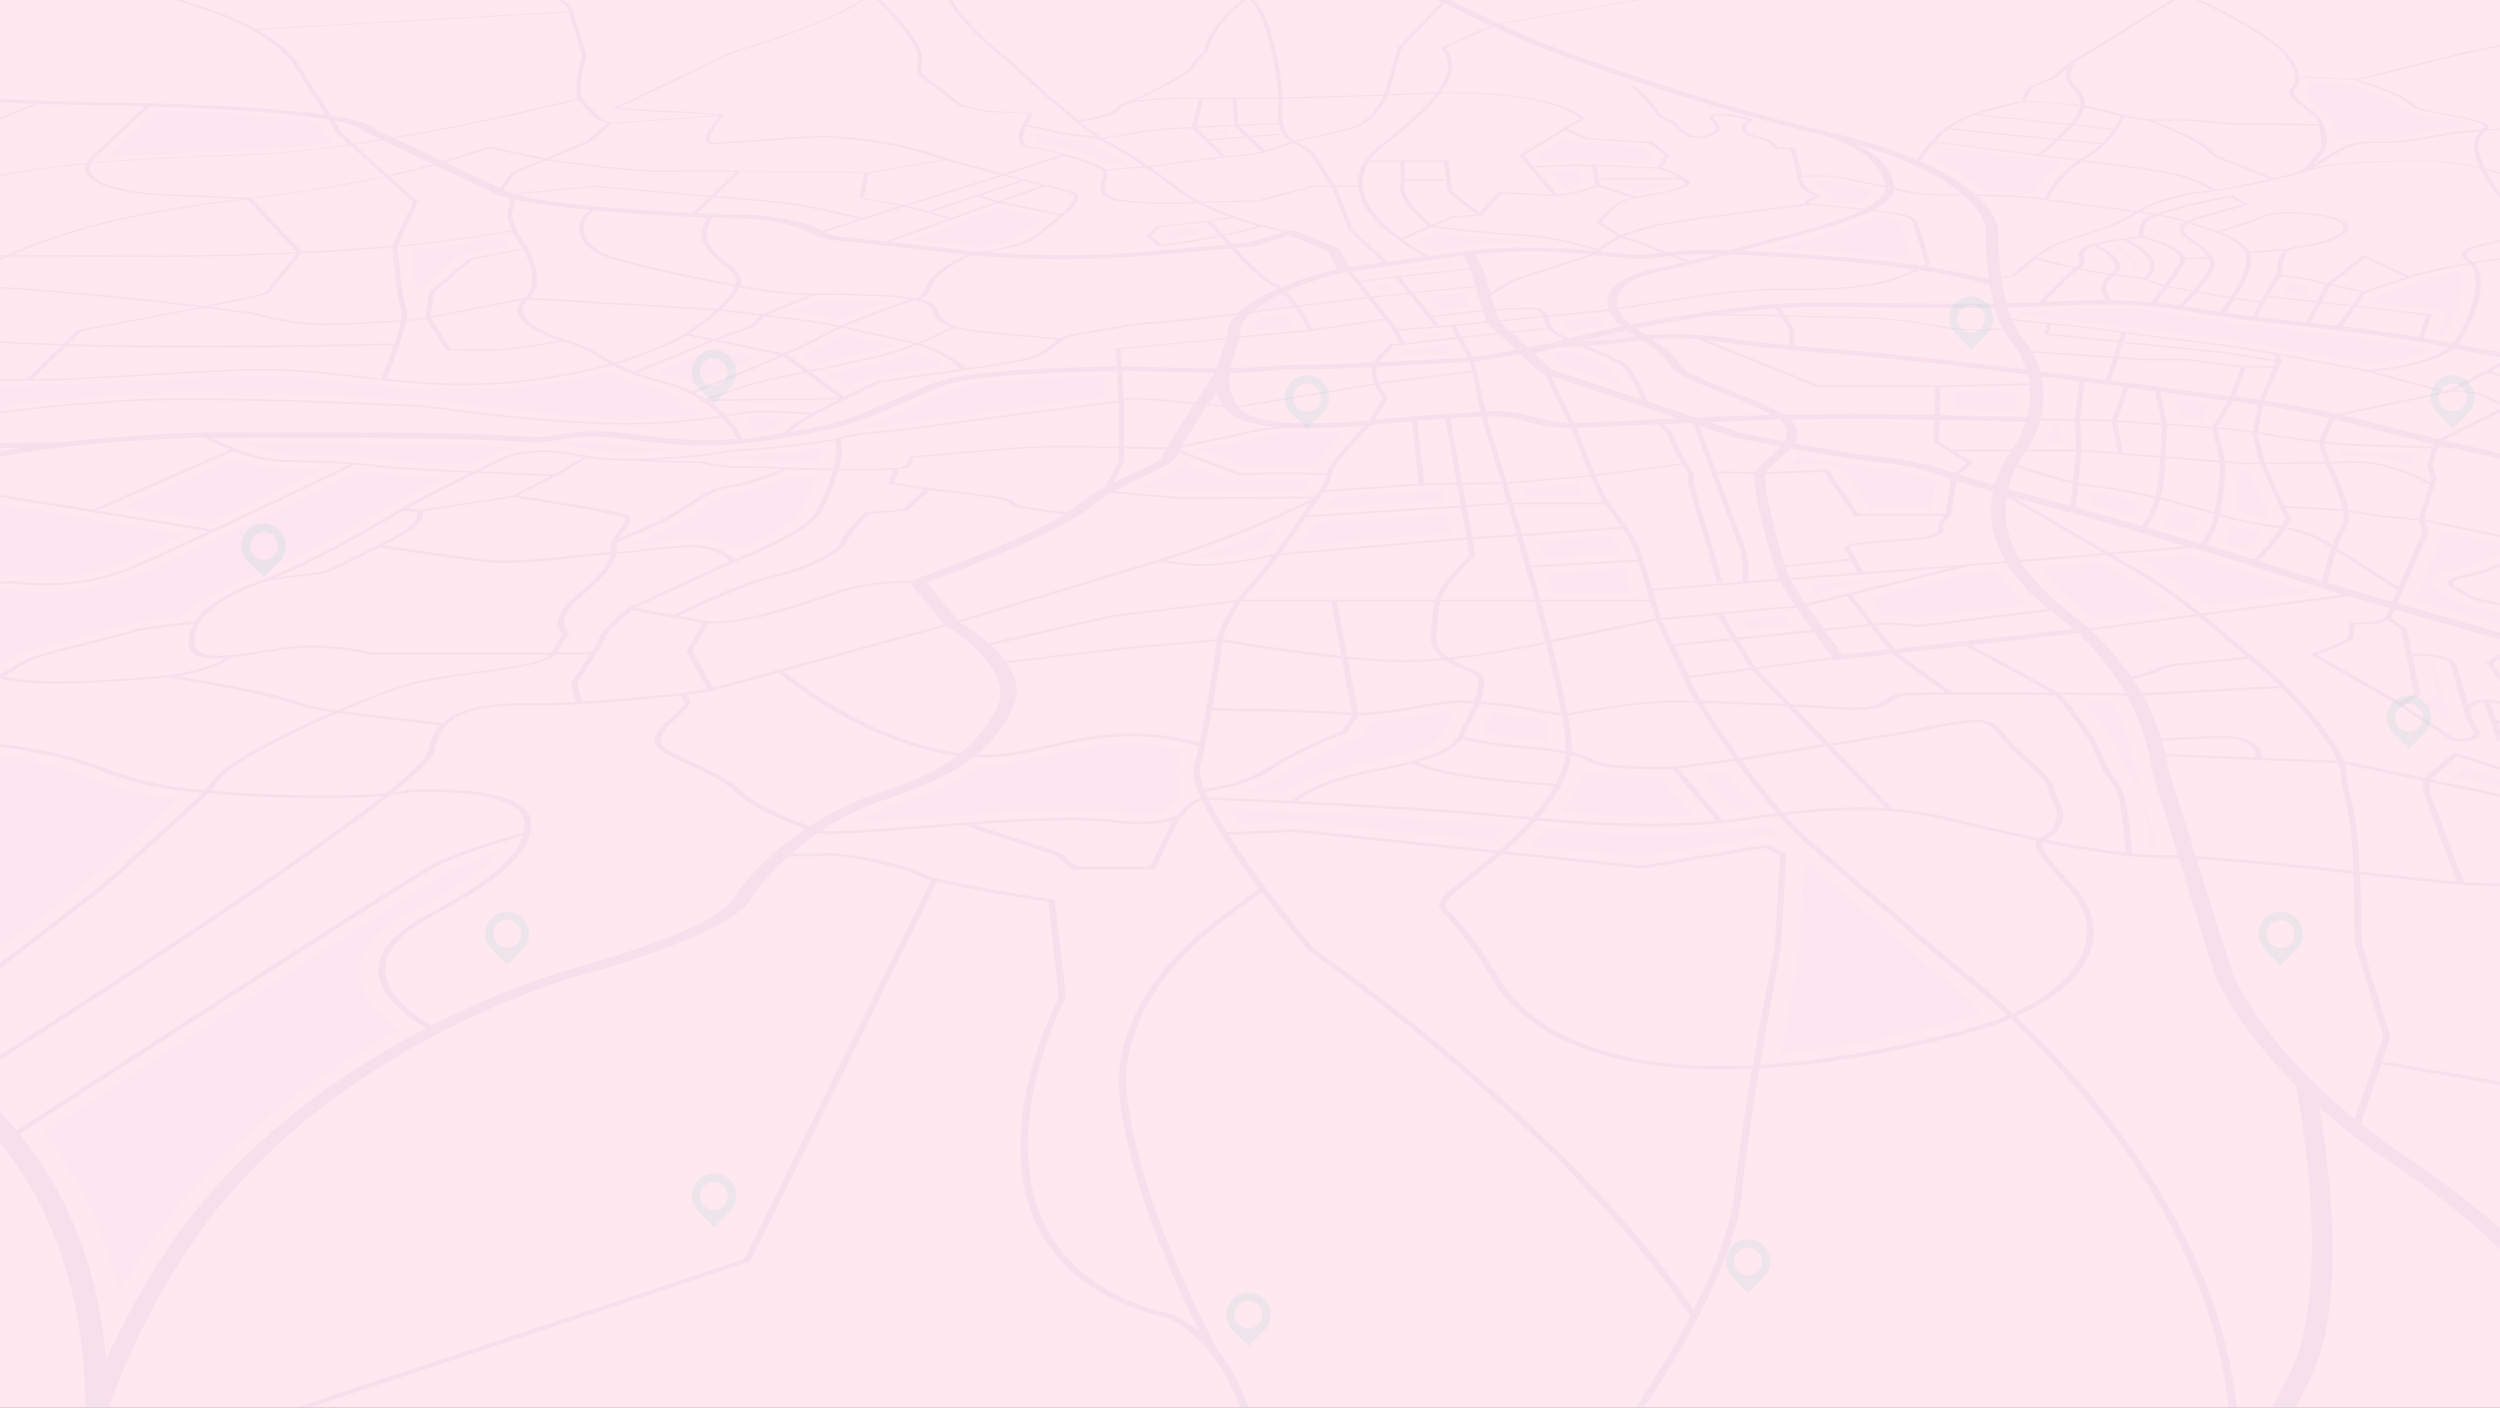 <?xml version="1.0" encoding="utf-8"?>
<!-- Generator: Adobe Illustrator 25.4.1, SVG Export Plug-In . SVG Version: 6.00 Build 0)  -->
<svg version="1.1" id="Layer_1" xmlns="http://www.w3.org/2000/svg" xmlns:xlink="http://www.w3.org/1999/xlink" x="0px" y="0px"
	 viewBox="0 0 1366 769.1" style="enable-background:new 0 0 1366 769.1;" xml:space="preserve">
<rect x="0" y="0" width="1366" height="769.1" fill="#808080" stroke="none"/>
<style type="text/css">
	.st0{fill:#FFE8F0;}
	.st1{opacity:0.7;}
	.st2{opacity:0.1;}
	.st3{opacity:0.74;}
	.st4{opacity:0.17;fill:#072B7F;enable-background:new    ;}
	.st5{opacity:0.74;fill:#072B7F;enable-background:new    ;}
	.st6{fill:#0FBFA8;}
</style>
<polyline class="st0" points="1366,0 0,0 0,769.1 1366,769.1 1366,0 "/>
<g class="st1">
	<g class="st2">
		<g class="st3">
			<polygon class="st4" points="1366,425.4 1366,429.5 1340.7,424.2 1346.6,419.2 			"/>
			<path class="st4" d="M1329.8,382.2l-5.6,3.3l16,10.4c-0.6-1-1.1-2.1-1.5-3.2l-0.2-0.1l-0.3-1.6l-0.1-0.2
				c-0.6-2.3-5.8-20.8-7.7-27.4c0-0.2-0.2-0.4-0.3-0.6c-0.1-0.2-0.3-0.3-0.5-0.3c-0.6-0.2-1.2-0.3-1.9-0.4l3.7,17.4
				C1331.6,380.5,1331,381.5,1329.8,382.2z"/>
			<path class="st4" d="M1247.1,318.5c-13.7-4.5-30.7-9.8-50.4-15.7l-29,2.4l6.9,3.9c11.2,6.5,22,13.8,32.2,21.9l56.3-7.4
				C1257,321.8,1251.8,320.1,1247.1,318.5z"/>
			<path class="st4" d="M1320.4,247.5l-34.5-1.1c-2.2-0.1-4.5-0.2-7-0.4l1,3.2l4.7-0.1h1.9c10.9,0.2,21.6,2.1,31.8,5.9
				c-0.1-0.2-0.1-0.5,0-0.8L1320.4,247.5z"/>
			<path class="st4" d="M1240.5,282.6c-2.2-3.3-8.9-18.9-11.9-25.9h-1.2c-0.7,0-1.4,0-2.2-0.1l-1.5-0.1c-0.2,7.7-1,15.4-2.5,22.9
				c6.2,1.8,12.5,3.2,18.9,4.2C1240.4,283.3,1240.5,283,1240.5,282.6L1240.5,282.6z"/>
			<path class="st4" d="M1328.1,190.7c-25.4-5-50.3-7.7-74.2-10.4c-20.9-2.3-40.4-4.4-60.4-7.9c-14.2-2.5-28.5-3.8-42.9-3.7
				c-9,0-18,0.4-28.3,0.9c-5.6,0.2-11.3,0.5-17.4,0.7c0.2,0.7,0.5,1.4,0.8,2.1c5.4,0.7,12.9,1.6,20.8,2.2c8.8,0.7,21.9,2.5,37.2,4.5
				c12.6,1.7,26.8,3.6,40.7,5.2c27.1,3.1,76,12.6,89.5,15.2C1300.8,198.7,1318.6,196.4,1328.1,190.7z"/>
			<path class="st4" d="M1214.8,296.8c4.4,1.3,8.6,2.6,12.7,3.8c3.2-3.7,6.1-7.2,8.3-10.1c-6.2-0.9-11.6-2-16.6-3.2
				C1218.1,290.7,1216.7,293.8,1214.8,296.8L1214.8,296.8z"/>
			<path class="st4" d="M983,519.5v0.2c0,0.2-4.7,24.9-9.7,56.1c28.4-2.6,60.1-8.4,94-17.1c5.6-1.4,11.2-3.2,16.7-5.2
				c-15.7-14.5-26.7-22.8-27.2-23.2l-0.2-0.1l-71-61.1L983,519.5z"/>
			<path class="st4" d="M1090.4,311.5l-11.8,0.9l-57,14.1l8,10h0.4c0.8-0.1,1.7-0.1,2.5-0.1c0.9,0,1.7,0,2.6,0.1l12.7,1.3l59.7-7.2
				C1101,325,1095.3,318.6,1090.4,311.5L1090.4,311.5z"/>
			<path class="st4" d="M988.4,319.5c0.9,1.4,2,3.1,3.3,5.1l32.1-7.9L988.4,319.5z"/>
			<path class="st4" d="M1202.8,229.9l5.6-9.4c-5.6-0.7-12.3-1.6-19.6-2.6l2.5,11.1L1202.8,229.9z"/>
			<path class="st4" d="M1155,383.8l-16.3-0.2c6,7.3,15.5,19.5,18.3,27.2c1.7,4.7,4.1,9.1,7.1,13.1c1.7,2.2,3.2,4.6,4.5,7.1
				c2.8,5.7,4.8,22.7,5.6,31.7c1.7,0.1,3.3,0.2,4.9,0.2l-12.8-42.7v-0.3C1166.3,419.8,1165.3,404,1155,383.8z"/>
			<path class="st4" d="M1121.7,232.5c-1.1,3.6-2.7,7-4.5,10.3h9.3l-0.4-10.3H1121.7z"/>
			<path class="st4" d="M1181.8,287.1l15.7,4.6c1.5-3,2.7-6.1,3.6-9.4l-0.8-0.3c-3.2-1-6.4-1.9-9.7-2.9l-3.8-1
				C1185.6,281.4,1183.9,284.4,1181.8,287.1L1181.8,287.1z"/>
			<path class="st4" d="M1158.4,313.1l-10.8-6.3l-33.1,2.7c5.8,8.2,14,16.4,24.5,24.3c2.2,1.7,4.5,3.4,6.7,5.3l42.3-5.6
				C1178.7,326,1168.8,319.2,1158.4,313.1z"/>
			<path class="st4" d="M1101.5,213.1l-34,0.8l-0.2,10.2c13.2,0.3,25.2,0.6,33.3,0.8C1101.3,221,1101.6,217.1,1101.5,213.1
				L1101.5,213.1z"/>
			<path class="st4" d="M1142.3,275.9c7.4,2.1,15,4.2,22.6,6.4c1.6-2.7,2.9-5.6,3.8-8.6c-9.6-2.1-18.8-3.8-25.9-4.8L1142.3,275.9z"
				/>
			<path class="st4" d="M672.2,73.2l-2.3-2.3l-7.5,0.4l2.5,2.4L672.2,73.2z"/>
			<path class="st4" d="M681.8,255.6c5-0.2,13.1-0.6,20.9-0.6h4.8c4.1,0.1,7.8,0.2,10.8,0.3c2.8-4.6,10.1-12.8,16.1-19.3
				c-7.9,0.4-14.9,0.7-21.3,0.7h-3.2c-2.2,0-4.2-0.1-6.4-0.2c-11.9,0.9-15.8,1.9-20.3,3.1c-2,0.5-4.2,1.1-7,1.6
				c-5,1-13.6,2.8-20.8,4.3L681.8,255.6z"/>
			<path class="st4" d="M668.2,221.5c-1.6-2.4-2.8-5-3.5-7.8l-4.5,7L668.2,221.5z"/>
			<path class="st4" d="M685,180.5l21.2-2c-1-1.9-2.5-4.5-4.3-7.3l-13,1.6C686.1,175.7,684.8,178.4,685,180.5z"/>
			<path class="st4" d="M997.5,109.8L997.5,109.8l5.8,0.5h0.2c0.3,0,5.5,0.5,12.3,1.2c4.6-2.7,7.1-5.4,7.5-7.9l-1.1-0.2
				c-7.5-1.7-20.1-4.4-23.5-4.6c-2-0.1-4.2-0.2-6.8-0.2l0.6,2.3c1,1.3,2.2,2.4,3.7,3.3c1.4,0.3,4.2,1,5,2.2
				C1002.1,107.8,999.7,108.8,997.5,109.8z"/>
			<path class="st4" d="M701,160.2c-5.8,2.6-11.3,5.9-16.3,9.8l22-2.8C705,164.7,703,162.4,701,160.2L701,160.2z"/>
			<path class="st4" d="M58.8,471.9c6.9-6.9,14.7-13.7,22.2-20.3c5.8-5.1,11.8-10.4,16.8-15.1c-24.6-2.6-34.8-6.3-50.8-12
				c-3.5-1.2-7.3-2.6-11.7-4.1c-9.5-3.3-21.8-5.7-35.4-7.8v105.8l1.5-1.1C26.3,498.5,51.1,479.6,58.8,471.9z"/>
			<path class="st4" d="M208.2,292.4c5.4-2.8,8.2-5.1,9.7-6.9l-5,2.9c-1.3,0.8-17.6,10.5-36.1,19.6
				C185.1,304.2,200.3,296.5,208.2,292.4z"/>
			<path class="st4" d="M967.4,135.6c11.5,0.6,24.8,1.5,40.4,2.7c13,1,25.3,2.3,36.8,3.8c-0.8-3.4-3.1-10.8-5.8-19
				c-0.1-0.2-0.1-0.4,0-0.5c0.1-0.3,0.5-2.5-6.3-3.6c-2-0.3-4.4-0.7-7.3-1c-13.5,6.2-32.8,11.3-46.6,14.7
				C974.5,133.6,970.9,134.6,967.4,135.6z"/>
			<path class="st4" d="M36.9,350.2l4-1c8-2,25.6-6.7,28.7-7.6c2-0.6,5.4-1.6,30.3-4.6c8.3-10,24.5-16.9,43-24
				c23.4-9,53.5-26.9,53.8-27l0.1-0.1l26.4-14.9l20.3-10.2c-33-1.5-39.3-2.4-41.4-2.7c-1.9-0.3-4-0.5-6.2-0.8
				c-20.6,9.9-98.1,47.1-117,55c-17,7.1-37,10.9-57.8,10.9c-6,0-11.9-0.3-17.8-1c-0.6-0.1-1.2-0.1-1.8-0.1H0v41.1
				c3.4-2.1,6.9-3.9,10.6-5.6C15.5,355.6,25,353.1,36.9,350.2z"/>
			<path class="st4" d="M222.5,499.8c2-1.1,4.1-2.3,6.3-3.5c15.6-8.6,33.9-18.8,42.8-30.7c-8.8,2.8-18.7,6.4-25.1,9.6
				c-10.2,5.2-113.1,71.8-222.9,143.7c2.7,3.3,5.2,6.7,7.6,10.1c16.3,23.4,27.8,49.8,33.9,77.6c3.7-6.3,7.6-12.7,11.7-19.1
				c40.1-62,99.2-102,142-124.8c-5.6-3.7-12.6-9.2-17.3-16C189.9,530.1,197.4,513.9,222.5,499.8z"/>
			<path class="st4" d="M66,277.3l49.6,8.1c24.1-11.3,49.6-23.4,62.3-29.4c-7.8-0.4-16.6-0.6-26.8-0.8c-8.3-0.3-16.5-1.8-24.4-4.5
				L66,277.3z"/>
			<path class="st4" d="M0,276v38.9c3.1-0.3,6-0.5,8.7-0.5c2.1,0,4.3,0.1,6.4,0.3c4.3,0.5,8.6,0.7,12.8,0.7
				c12.8,0.2,25.4-2.2,37.2-7c5.7-2.4,17.9-7.9,36.2-16.4L0.9,275.5L0,276z"/>
			<path class="st4" d="M279.1,244.1c-4.3-0.2-10.3-0.6-19.1-1c-17.4-0.8-58.6-1.1-115.9-1.1h-10.5c9.6,4,18.4,6.4,24,6.5
				c24.3,0.3,42.5,1.3,55.6,3.1c2.8,0.4,12.3,1.2,43.4,2.6l8.4-4.2c6-2.8,12.3-4.7,18.9-5.6L279.1,244.1z"/>
			<path class="st4" d="M1328.8,316.9c-1.5,3.1,3.3,5.8,6.8,7.8c1,0.5,2,1.1,2.8,1.6c6.1,4,10.8,5.1,17.2,6.2
				c1.4,0.3,2.9,0.5,4.6,0.9l5.8,1.2v7.1l-16.4-4.7c-9.6-2.7-20.2-5.7-30.3-8.6l15.7-36.6c0.1-0.3,0.1-0.7,0-1.1l-0.1-0.2
				c4.8,1.1,10.2,2.2,15.9,3.4c5,1,10.1,2,15.2,2.9v6.8c-3.5,0.7-7,1.8-10.2,3.4c-3.9,1.8-8,3.1-12.2,3.8
				C1338,311.9,1330.3,313.8,1328.8,316.9z"/>
			<path class="st4" d="M808,179.5l-4.1,0.4l0.5,0.8l4.4-0.5L808,179.5z"/>
			<path class="st4" d="M603.5,217.1l-0.6-11.6c-23.5,0.4-63.3,2.1-76,5.2c-7.7,1.8-16,5.6-25,9.7c-10.4,4.7-22.1,10-36.6,14.2
				c5.5-0.8,11.7-1.4,17.7-2c4.5-0.4,8.8-0.8,11.6-1.2C503.3,230,577.6,220.4,603.5,217.1z"/>
			<path class="st4" d="M639.1,125.8l-2.9,2.8l2.8,2.2c5.2-0.8,12.4-1.9,18.8-3.1c-1.3-1.5-2.4-2.7-3.2-3.7L639.1,125.8z"/>
			<path class="st4" d="M621.6,266.3l26.3,2.4l64.7-0.3c1.4-1.8,2.6-3.9,3.4-6.1c-3.1-0.1-6.9-0.2-11.4-0.3h-3.7
				c-10.6,0-22.6,0.7-22.7,0.7l-4.6,0.3l-26.1-10c-3.9,3.1-10,6-16.4,8.9C628.1,263.2,624.9,264.7,621.6,266.3z"/>
			<path class="st4" d="M599.7,407.3c-7.7,1.1-14.8,2.8-21.6,4.4c-12.7,2.9-26,6-41.8,6.1c-11.4,8.1-26.3,15-47.6,22
				c-7.7,2.6-15.1,5.8-22.1,9.8c10.4-0.5,26.7-1.5,50.1-3.4c27.5-2.3,52.6-3.5,70.8-3.5c8.4-0.2,16.8,0.3,25.2,1.3
				c3.8,0.5,7.7,0.8,11.5,0.8c3.4,0.1,6.9-0.2,10.3-0.9c1.2-0.3,1.3-0.5,1.4-0.7c2.6-3.7,6.1-6.6,10.3-8.4c-2.8-7-3.7-12.3-2.7-16.1
				c0.7-2.6,1.4-5.5,2.2-8.8c-9.5-2.6-19.3-3.9-29.1-3.8C610.8,406,605.2,406.5,599.7,407.3L599.7,407.3z"/>
			<path class="st4" d="M452.7,204l10.6,7.8c5.8-2.8,10-4.7,10.2-4.8l2-0.9l2.9-0.4c0.2,0,18-2.5,36.6-5.2
				c-4.4-3.5-9.3-6.3-14.6-8.3c-4.6,1.7-9.1,3-13.2,4.1C477.2,198.9,465.3,201.4,452.7,204z"/>
			<path class="st4" d="M497.7,130.9l33.8,3.7c1.5,0.2,3,0.3,4.5,0.5c7.1-1.1,19.4-3.6,23.4-7.3c1.8-1.7,4.3-3.7,7-5.8
				c1.3-1,2.8-2.2,4.2-3.4l-24.5-5.1L497.7,130.9z"/>
			<path class="st4" d="M595.5,77.5l-19.2-2.4l-10.5-2.5c-0.7,3,0,5.2,1.1,5.8c11.5,1,33.3,7.6,41.3,11.7l7.4-0.6
				c-6-4.2-12.3-7.9-18.8-11.3L595.5,77.5z"/>
			<path class="st4" d="M906.7,424.3c-26.2,0-36.5-2-41-3.4c-2.3,7.3-6.5,14.9-12.6,22.8c19.8,1.6,34.9,2.3,49.1,2.3
				c7.8,0,15.3-0.2,22.7-0.7l-17.6-20.9L906.7,424.3z"/>
			<path class="st4" d="M728.2,273.1c-1,1.3-2.1,2.9-3.3,4.6l64.8-4.1l-1-5.7l-11.5,0.2l-45.7,3.2L728.2,273.1z"/>
			<path class="st4" d="M784.3,126.8l-9.8,4.3c3.1,2.2,6.3,4.2,9.5,6l14.5-2h0.5l11.5-1.6l0.2,0.4c7.8-0.6,16.7-0.9,25.8-0.9
				c3,0,6,0,9,0.1c-5.2-1.1-10.5-1.8-15.9-2.1C814.9,130.3,794.8,128.1,784.3,126.8z"/>
			<path class="st4" d="M880.6,100.1l15,4.8l0.8-0.1c6.5-1.1,18.6-3.3,17.9-4.7L880.6,100.1z"/>
			<path class="st4" d="M862,77.8l-6-2.9l-16.5,10.3l2.9,3.4c4-0.1,9.1-0.3,14.3-0.5c1.5-0.1,3.2-0.1,5.4-0.1
				c10.5,0,27.9,0.8,38.2,1.3l2.8-4l-6.5-5.3L862,77.8z"/>
			<path class="st4" d="M460.7,182.6c-1.5,0.8-2.8,1.5-3.8,2.1c-5.9,3.3-11.9,6.3-18.1,9l7.2,5.3c12-2.4,23.3-4.8,32.5-7.2
				c3.1-0.8,6.4-1.8,10-3.1c-7.5-1.6-14-3-20.2-4.4L460.7,182.6z"/>
			<path class="st4" d="M752,155.5l2.7,3.4l5.8-0.6l-2.8-3.6L752,155.5z"/>
			<path class="st4" d="M747.6,150.4l5.9-0.7l-0.1-0.1l6.9-0.8l34.8-3.8l-1.1-2.2l-47.2,6.7L747.6,150.4z"/>
			<path class="st4" d="M224.5,136.3c0.8,7.9,1.9,16.9,2.9,23.3l23.3-19.6l26.8-5.1c-0.2-0.2-0.3-0.5-0.5-0.7
				c-1.1-1.4-2-2.9-2.8-4.5C263.8,131.4,246,134.1,224.5,136.3z"/>
			<path class="st4" d="M198.4,75.7l-1.6-0.7l1,0.9L198.4,75.7z"/>
			<path class="st4" d="M449.5,163.5h-1.2l-17.5,7.3l9.6,1.1c5.9,0.7,11.7,1.6,18.2,2.8c9.1-3.8,19.3-7.5,26.5-10
				c-2.9-0.2-6.3-0.5-10-0.6C463.9,163.6,456.2,163.5,449.5,163.5z"/>
			<path class="st4" d="M173.4,66.7c-13.2-2.2-38.8-5-87.6-6.6L59.1,85.3c-0.3,0.3-0.6,0.6-0.9,0.9c24.1-1.9,50.2-3,76.9-4
				c13.6-0.5,29.4-1.9,47-4.2l-4.1-3.7l-0.1-0.1L173.4,66.7z"/>
			<path class="st4" d="M12.1,220.8c22-2.7,38.4-3.6,42.7-3.8c12.6-1.4,29.9-2.1,53-2.1c40.3,0,87.4,2.1,110.1,3.2l9.9,0.4
				c6,0.2,13.8,1.1,24.7,2.5c17,2.1,40.4,5.1,70.6,6.7c6.8,0.4,13.7,0.6,20.4,0.6c13.3,0,26.5-0.7,39.7-2.3c-1.5-1.4-3.1-2.8-4.8-4
				l-12.4,0.1l7.9-3.2c-5.6-3.4-11.7-5.9-18-7.5c-8.3-1.9-16.4-4.7-24.2-8.3c-26.9,6.5-54.4,9.8-82,10c-4.9,0-9.8-0.1-14.5-0.4
				c-19.9-1-34.7-2.8-47.8-4.3c-15.7-1.8-29.2-3.4-48.1-3.4c-7.1,0-14.6,0.2-22.8,0.7c-53.4,3-82.9,4.6-84.1,4.6H32l-0.8,0.1H31
				c-1.1,0-12.6,0-31,0.4v11.6C4,221.9,8,221.4,12.1,220.8z"/>
			<path class="st4" d="M410.8,228.2c-0.7,0.1-2.2,0.3-3.9,0.6c1.9,2.3,3.7,4.7,5.3,7.3c3.2-0.4,6.5-0.9,10.1-1.5
				c1.2-0.8,2.9-2.1,5-3.8c1-0.8,2.1-1.6,3.2-2.3c-5.5-0.3-11.5-0.6-15.9-0.6C413.3,228.1,412,228.1,410.8,228.2z"/>
			<path class="st4" d="M396.3,250.2l-2.3,0.4c4,0.9,8.1,1.3,12.2,1.2h4c8.2,0,13.4,0.2,18.4,0.5c3.8,0.2,7.6,0.4,12.9,0.5l6.6,0.1
				c0.7-2.7,1-5.4,0.9-8.2c-14,2.1-32.7,3.8-42.5,4.4C403.1,249.2,399.7,249.6,396.3,250.2L396.3,250.2z"/>
			<path class="st4" d="M358.3,203.2c3.2,1,6.6,2,10.4,3c3.8,0.9,7.5,2.1,11.1,3.6c8.5-3.4,22.8-9.2,35.7-14.8l-24.7-5.2
				L358.3,203.2z"/>
			<path class="st4" d="M370.9,285.7c-5.2,2.8-18.8,8.6-25.6,11.5v0.5l0.8-0.1c8.6-1,19.3-2.3,29.4-2.8c1.4-0.1,2.8-0.1,4.1-0.1
				c11.7,0,19.6,2.9,24.5,5.6c11.4-5,29.6-13.6,33.2-20.2c3.5-6.5,6.5-13.3,8.9-20.2c-3.3,0-6.5-0.1-9.4-0.1c-1.5,0-3,0-4.5-0.1
				c-6.5,2.8-13.1,5.2-19.9,7.1c-3.9,1.1-7.8,1.9-11.8,2.4c-2,0.3-3,0.4-8.2,3.5c-5.5,3.3-9.2,5.6-12.2,7.5
				C376.9,282.2,374.3,283.9,370.9,285.7z"/>
			<path class="st4" d="M341.7,243.1c-6.4-1-12.9-1.5-19.4-1.7c-3.2,0-6.5,0.2-9.7,0.7l-6.3,0.9l-1.2,0.2c1.3,0.1,2.6,0.2,3.8,0.4
				c7.6,0.9,14.6,2.3,20.2,3.3l0.3,0.1c2.2,0.4,4.5,0.6,6.8,0.6l0.1-0.1l7,0.3h0.5c11.3,0,24.6-0.8,33.1-1.5
				c-4.5-0.1-9-0.4-13.6-0.7C354.7,244.8,347.8,243.9,341.7,243.1z"/>
			<path class="st4" d="M833.7,271.5h32.3c-0.9-1.9-2.1-4.4-3.4-7.4l-30.5,2.6C832.7,268.3,833.2,269.9,833.7,271.5z"/>
			<path class="st4" d="M955.3,344.2l24.1-2.5c-1.4-2-2.7-3.9-3.9-5.6l-23.9,2.2L955.3,344.2z"/>
			<path class="st4" d="M802.4,167.8l-2.3-7.7l-18.8,2l6.1,7.5L802.4,167.8z"/>
			<path class="st4" d="M1056.2,87.7c7.8,3.4,15.2,7.5,22.2,12.3c2,1.4,3.9,2.8,5.7,4.3c8.5,0.2,18.3,0.5,27.6,1.4
				c4-6.5,9.1-12.2,15.1-16.8l-65.2-8.3C1059.2,83.4,1057.3,86.1,1056.2,87.7z"/>
			<path class="st4" d="M982.7,248.9c-1.5,1.4-3,2.8-4.5,4.1l-1.8,1.6l20.1-0.9h1.1c4.3,0,8,1.1,9.1,2.6l14.8,21.4h34l2.3-14.9
				c-10.6-3.5-19.6-6.2-32.9-7.5C1014.8,254.2,1000.6,252.1,982.7,248.9z"/>
			<path class="st4" d="M773.5,184.3l14.1-1.6l-0.6-1.1l-14.3,1.2L773.5,184.3z"/>
			<path class="st4" d="M929.2,422.6l17.8,20.6c2.6-0.3,5.2-0.7,7.8-1l3.7-0.5c-5.2-6.2-10.6-13.2-16.2-20.7L929.2,422.6z"/>
			<path class="st4" d="M845.1,453.1c-2.7,2.9-5.7,5.9-9,9l60.8,6.3l64.2-10.9c1.3-0.2,2.7-0.3,4-0.3c2.9-0.1,5.8,0.5,8.5,1.7
				l1.5,0.8c-2.8-2.6-5.7-5.6-8.7-8.9l-4.7,0.7c-19.9,2.9-40,4.4-60.1,4.4C885.1,455.8,867.9,455,845.1,453.1z"/>
			<path class="st4" d="M1342.3,66.3c-4-0.8-7.5-1.5-10.8-2c-10-1.8-17.8-3.2-22.7-7.9c-3.2-3.2-16.8-8-25.2-10.8l-21.2-1.1
				c-0.3,1.6-1.1,3.1-2.2,4.3c-1.3,1.7-1.9,2.4,2,5.9c2.2,1.9,4,3.4,5.6,4.6c3.9,3.1,6.5,5.1,7.9,9.1c1.1,3,1.7,6.2,1.8,9.3
				c7.1-2.4,15.5-2.5,22.4-2.6c5.1,0.1,10.2-0.3,15.2-1c3.2-0.6,6-1,8.6-1.5c9-1.8,18-2.9,27.1-3.6
				C1350.9,68.7,1349.1,67.6,1342.3,66.3z"/>
			<path class="st4" d="M1166.7,148.8c4.5-6-3.7-11.8-8.9-14.8c-1,0.2-1.9,0.3-2.8,0.5c5.4,3.1,12.9,8.6,9.7,14L1166.7,148.8z"/>
			<path class="st4" d="M1263.2,156.3l-6.2-1.4l-5.3-0.8l-3.7,6l12.3,1.4L1263.2,156.3z"/>
			<path class="st4" d="M1332.4,244l3.9,0.1l-3.7-0.9L1332.4,244z"/>
			<path class="st4" d="M1344.8,148c-6.8,1.2-13.5,2.8-20.1,4.7l-1.4,0.5l-23.8,7.9l-3,4.3l40.3,4.7l-4.4,13.2l2.7,0.5
				C1342.1,173.8,1347.8,157.1,1344.8,148z"/>
			<path class="st4" d="M879.1,200.7c-2.1-1.6-10.8-5.3-17.8-8.3l-1.3-0.6c-2.4,0.1-4.6,0.2-6.7,0.4c-2.3,0.6-4.4,1.2-6.2,1.7
				l7.2,6.6l31.5,10.4C883.1,205.6,880.7,202,879.1,200.7z"/>
			<path class="st4" d="M843.7,305.3l41.9-2.3c-1.3-3.7-3-7.2-5.2-10.5l-39.6,3C841.8,298.7,842.8,302,843.7,305.3z"/>
			<path class="st4" d="M891.9,324.3c-1.2-4.3-2.7-9.2-4-13.7l-42,2.3c1.1,3.9,2.2,7.7,3.2,11.4L891.9,324.3z"/>
			<path class="st4" d="M861.5,92.6h-3.2c-4.2,0.2-8.3,0.3-11.9,0.5l8.8,10.2c3.3-0.7,6.5-1.7,9.7-2.8l-1.2-7.9L861.5,92.6z"/>
			<path class="st4" d="M853.9,174.8c0,0.1,0.1,0.2,0.1,0.3c0.7,1.8,1.4,3.8,2.8,4.9c0.8,0.6,1.6,1.1,2.5,1.5
				c6.3-1.6,12.3-2.9,18.1-4.2c-1.4-1.3-2.6-2.8-3.7-4.4L853.9,174.8z"/>
			<path class="st4" d="M890.3,134.6l-3.4-1.1c-1.3,0.7-2.5,1.6-3.6,2.5c4.3,0.6,8.6,0.9,12.9,1L890.3,134.6z"/>
			<path class="st4" d="M719.3,286c-2.6,3.8-5.4,8-8.3,12.1l81.7-6.9l-1.8-10.5l-71.1,4.5L719.3,286z"/>
			<path class="st4" d="M680.2,432.2c5.9,0.2,12.8,0.6,20.5,0.9c6.5-4.6,21.2-12,51.2-17.4c30.8-5.5,34.9-12.6,35.2-13.3l1.1-3.8
				h0.8l5.7-10.9c-2.8,0.3-9.6,1.4-14.2,2.2c-9.7,1.6-21.2,3.6-31.6,4.4l-3.9,6.3c-1,1.2-2.3,2.1-3.8,2.6
				c-0.2,0.1-22.9,8.3-37.2,18.2C696.6,426.2,688.6,429.8,680.2,432.2L680.2,432.2z"/>
			<path class="st4" d="M890.1,184.4c1.3-0.2,2.6-0.4,3.9-0.6c-1.5-1-3.2-2.1-4.8-3.4c-9.2,1.9-18.5,4.2-26.7,6.2
				C871.7,186.4,880.9,185.7,890.1,184.4z"/>
			<path class="st4" d="M763.6,194.7l29.8-1.5l-2.7-4.9l-14.2,1.7l0.6,1.1H767C766.2,192,765.1,193.2,763.6,194.7z"/>
			<path class="st4" d="M657.1,305h0.8c6.3,0,20.1-2.2,31.6-4.5c3.2-4.4,6.6-9.1,9.6-13.5c-12,5.2-27.7,11.4-46.1,17.6
				C654.3,304.8,655.7,304.9,657.1,305z"/>
			<path class="st4" d="M846.2,404.9c-0.2-2.9-0.6-6.5-1.4-11c-5.2-0.8-12.2-2-16.8-3c-1.9-0.4-6.7-1.1-12.8-1.8l-5.6,11.2
				c9.1,1.8,18.4,3,27.6,3.7C840.6,404.4,843.5,404.6,846.2,404.9z"/>
			<path class="st4" d="M706.7,448.9h1.3c0.8,0,1.7,0,2.5,0.1L814,459.8c3.3-3,6.3-5.8,9-8.6l-8.5-0.8
				c-39.4-3.8-109.5-7.2-141.9-8.6c1.5,2.7,3.2,5.5,5.1,8.6L706.7,448.9z"/>
			<path class="st5" d="M1349.7,314.9c5.3-0.9,10.4-2.5,15.3-4.8l1.1-0.5v-1.9c-1.3,0.5-2.4,1-3.6,1.5c-4.6,2.2-9.4,3.7-14.4,4.5
				c-6.7,1.3-10.2,2.6-10.9,4.1c-0.8,1.8,2.2,3.4,5.3,5.1c1.1,0.6,2.2,1.2,3.2,1.8c5,3.2,7.9,3.8,12.8,4.7c1.5,0.3,3.1,0.6,5.2,1
				l2.6,0.6v-1.4l-1.3-0.3c-2.1-0.5-3.8-0.8-5.4-1.1c-4.7-0.9-6.8-1.3-11.2-4.1c-1.1-0.7-2.2-1.3-3.3-1.9c-2.8-1.6-5.2-2.9-4.7-4.1
				S1343.8,316,1349.7,314.9z M1366,360.4v-3.2l-7.4,4.6c-0.2,0.1-0.3,0.3-0.2,0.5l7.5,10.2V368l-4.1-5.6l3.5-2.2L1366,360.4z
				 M1334.8,32.5L1334.8,32.5c0.2,0,11.6-3.4,31.2-7v-0.9c-11,2-22,4.4-32.8,7.4c-1.5,0.3-25.2,5.9-32.2,7.9
				c-6.2,1.8-12.9,3.1-14.5,3.4l-30.2-1.6c-0.4-3.7-2.9-8.1-7.3-13.3l-0.3-0.4c-0.1-0.1-6.7-6.8-25.5-17.3
				c-5.6-3.1-12.6-6.8-21.3-10.8h-2.3c8.9,4.1,16,7.8,21.6,11c18.7,10.5,25.2,17.1,25.3,17.1l0.3,0.4c5,5.7,7.5,10.6,7.3,14.5
				c-0.1,1.9-0.8,3.6-2.1,5c-1.4,1.8-2.4,3.1,2.3,7.2l0,0c2.2,2,4,3.4,5.7,4.7c3.7,3,5.8,4.7,7.2,8.1c-4.6-0.2-20.1-0.6-34.6-0.5
				c-7.9,0.1-15.8-0.3-23.7-1.1c-3.1-0.3-6.2-0.6-10.2-0.9c-5-0.3-9.3-0.2-13.4-0.2c-6.2,0.3-12.3,0-18.4-1.1
				c-4.5-0.8-8.6-1.9-12.8-3c-4.7-1.1-9.4-2.4-14.8-3.4c0.6-4.2-1.8-6.8-4-9.4c-3.2-3.5-6.1-6.9-1.7-14.1c4.3-3,8.8-5.4,8.8-5.4
				l46.6-29h-2.4L1140,28.7c-0.1,0-3.7,2-7.7,4.6h-0.7l-0.6,0.9c-2.5,1.6-4.9,3.5-7,5.6c-2.7,2.8-6.2,4-9.2,5.1
				c-1.9,0.6-3.8,1.4-5.5,2.4c-3.5,2.4-4.4,7.1-4.6,8c-7.2,1.3-14.3,3.1-21.2,5.2l-2.6,0.8c-7.5,2.3-7.5,2.3-13.5,5.8l-2.1,1.2
				c-7.3,4.2-15.2,14.8-18.1,18.9c-13.9-5.9-30.8-11.2-50.4-15.7c-72.2-16.8-154.6-47.7-160-50.6l-0.1-0.1
				c-0.2-0.1-6.6-2.9-16.7-7.6L896,0h-3.7L819,12.8C811.6,9.3,802.4,5,792.4,0h-6.7l1.9,1l0,0l-23.8,25.1l-7.5,25.5
				c-23.7,0.9-41.2,1.4-55.2,1.6c-0.4-4.3-4.3-42.8-16-53.3h-2.3c11.5,9.9,15.5,49,15.9,53.3c-14.7,0.2-25.6,0.2-36.3,0.2h-13.7
				c-12.2,0-21.4,0.5-27.9,1.5c4.1-1.8,9.8-4.6,13.9-6.8c6.3-3.3,17-9.2,18.7-12.4c1.5-3,3.7-5.5,6.6-7.3c0.1,0,0.2-0.1,0.2-0.2
				s0.3-8,10.6-19.1c3.2-3.4,6.7-6.5,10.4-9.3h-2.2c-3.7,2.8-7.2,5.9-10.4,9.3c-9.8,10.5-10.6,18.3-10.7,19.2
				c-2.9,1.8-5.2,4.4-6.7,7.4c-2.7,5.2-29.8,18-35.5,20.2c-3.3,0.9-5.3,2-5.9,3.4c-1.2,2.5-13.4,5.5-20.5,6.3
				c-16.6-13.3-37-32.4-37.3-32.7s-21.6-16-32-33.2h-2.3c10.2,17.1,31.4,32.9,32.1,33.4c1.5,1.4,33.1,31.1,49,41.5l-17.2-2.2
				L561.4,68l3.3-6.2l-25.1-1.3l-13.5-3l-22.6-17.3l0.3-10c0-0.1-0.7-8.8-22.6-30.3h-2.3c21.9,21.5,22.6,30.2,22.6,30.3L501,40.4
				h0.1L524,57.9l14.3,3.2l23.7,1.1l-3.1,5.8c-0.7,1.2-6.8,12.1,3.9,12.8c5.8,0.7,11.6,1.9,17.2,3.6l-31.7,10.4
				c-16.3-4.1-32.6-8.4-38.5-10.7c-12.1-4.7-40-9.8-59.5-9.8c-9.7,0-23.4,1-35.5,2c-11.5,0.9-22.4,1.7-25.5,1.3
				c-4.2-0.6,1.2-8.9,6.2-14.5c0.1-0.1,0.1-0.2,0.1-0.3c0,0,0,0-0.1-0.1c-1-0.5-9.2-1.2-24.3-1.8v-0.1c-20.2-0.9-30-1.7-33-2
				l63.1-30.2c1.9-0.6,24.4-7.2,45-15.6c9.3-3.8,19-8.3,26-12.9h-1.9c-7,4.6-16.7,9-25.9,12.8c-21.3,8.6-44.6,15.4-44.8,15.5h-0.2
				l-64.6,30.9l1,0.1c0.4,0,9.4,1.1,34.5,2.2c14.4,0.6,19.7,1.1,21.7,1.5l-58.1,4l-4.9-1.9c-3.6-3.3-7-6.7-10.2-10.4
				c-4.3-5,1.5-24.4,1.5-24.5l-7.6-24.9c-0.6-2-2.5-3.8-5.4-5.4h-2.7c3.2,1.6,5.2,3.4,5.8,5.5l0.2,0.7l-171,9.6
				c-10.2-5.4-20.9-9.7-31.9-13c-2.7-0.8-5.4-1.7-8.1-2.5l6-0.3H95c3.7,1.1,7.3,2.1,10.8,3.3c28.4,8.9,47.2,20.1,55.6,33.5l16.4,26
				c-20.4-3-56.5-6-120.5-6.9C37,55.5,17.9,54.9,0,54.1v1.9c6.2,0.2,12.6,0.5,19.2,0.7C15.2,58.2,8.1,60.8,0,64.3v1.1
				c9.3-4.1,17.6-7.2,21.6-8.6c10.7,0.3,21.8,0.6,33.3,0.8c8.7,0.1,16.9,0.3,24.5,0.5L50.2,85.4c-1.1,1-2.1,2.2-2.8,3.6
				c-6.2,0.6-12.3,1.2-18.2,2c-10.4,1.2-20,2.7-29.1,4.5l0,0v0.7l0,0c9.1-1.8,18.8-3.3,29.3-4.6c5.8-0.7,11.6-1.3,17.6-1.9
				c-1.4,3.6,0.4,7,5.4,9.8c7.1,4,20.2,6.6,36.7,7.3l42.3,1.8c-40.3,5-86.5,12.2-127.7,30.8H0v0.9h1.8L0,141.1v1.3
				c1.5-0.7,3-1.5,4.6-2.2c49.1,0,83.8,0.2,84.6,0.3c0.4,0,31.6-0.2,72.9-1.9c-2.5,3-15.8,19.1-17.3,21.2
				c-1.1,0.8-14.3,3.7-33.3,7.4C85.3,164,43.6,159.4,0,156.7v0.9c42.1,2.6,82.3,7.1,108.2,10.2c-18.6,3.7-42,8.1-64.8,12.3l-0.8,0.1
				l-8,7.7c-12.3-0.4-24-0.9-34.6-1.5v1c10.4,0.6,21.7,1,33.7,1.4l-18.9,18.2c-4.3,0.1-9.2,0.2-14.7,0.3v1
				c19.9-0.5,32.5-0.5,33.6-0.5h0.3c0.3,0,29.5-1.6,83.8-4.6c33.9-1.9,52.5,0.3,74.1,2.8c12.8,1.5,27.3,3.2,46.6,4.2
				c46.7,2.4,88.5-8.4,96.3-10.6c6.1,3.2,13.8,6.4,26.6,9.6c7.8,1.9,15.2,5.1,21.9,9.6l-1.2,0.5h1.9c3.4,2.4,6.6,5,9.5,8
				c-24.3,3.5-48.8,4.6-73.3,3.1c-30.8-1.7-54.6-4.7-71.9-6.9c-10.4-1.3-18-2.3-23.2-2.4c-1.8-0.1-5.3-0.2-10.2-0.4
				C181,219.2,92,215.2,54,219.6c-2.3,0.1-24.5,1.1-54,5.4v1c30.5-4.4,53.1-5.4,53.5-5.4h0.4c37.2-4.4,129.4-0.2,159.8,1.1
				c4.9,0.2,8.5,0.4,10.3,0.4c4.9,0.2,12.7,1.1,22.6,2.4c17.4,2.2,41.3,5.2,72.4,6.9c7.8,0.4,15.1,0.6,22,0.6
				c17.8,0,35.6-1.2,53.3-3.9c3.3,3.5,6.2,7.5,8.5,11.7c-10.9,0.9-21.9,0.9-32.8,0c-7.7-0.6-14.3-1.4-20-2.2
				c-13.6-1.7-24.3-3-40.1-0.8l-6.6,1c-7.6,1.1-7.6,1.1-18,0.6c-4.4-0.2-10.5-0.6-19.4-1c-36.4-1.6-148.6-1.1-153.4-1.1h-0.2
				c-2,0-39.1,0.8-77.5,5.3c-3,0.1-16,0.3-34.9,0.4h0v2.8l0,0l12.2-0.1c-4.1,0.7-8.2,1.4-12.1,2.2H0v2.8l2-0.4
				c44.5-8.7,105.6-10.1,108.2-10.2h1.6c4.6,2.4,9.3,4.6,14.2,6.5l-75.2,32.8L0,270.3v1.4l114.1,18.6C95.2,299.2,78.2,307,70.9,310
				c-24.1,10-48.5,9.2-60.8,7.8c-3.4-0.3-6.7-0.3-10.1,0v1.2c2.7-0.3,5.5-0.3,8.2,0c13.1,1.5,39.1,2.3,64.8-8.4
				c20.5-8.5,111.7-52.2,121-56.7c4.7,0.4,8.9,0.8,12.6,1.4c7.1,1,29.1,2.1,50.3,3.1L229.7,272l-26.1,14.9
				c-0.3,0.2-30.9,18.4-55.4,27.9c-20,7.7-34.9,14.2-41.6,24.5c-6.7,0.8-29.3,3.4-33,4.6s-21.9,6-29.6,7.9l-4.1,1
				c-8.2,2.1-19.4,4.9-23.5,6.6c-3.9,1.6-12.9,7.1-16.3,9.3v2c2.8,0.8,10,2.5,22.7,2.7c16.4,0.3,29.1,0,61.5-2.6
				c3.2-0.3,6.3-0.6,9.1-1l-0.8,0.5c0.5,0.1,48.9,7.8,63.7,13c8.1,2.8,16.5,4.8,25,5.9c-28.6,12.6-58.8,28.4-63.9,35.9
				c-1.7,2.3-3.5,4.5-5.5,6.6c-27.6-2.4-37.1-5.8-54.2-11.9c-3.5-1.2-7.4-2.6-11.8-4.1c-12.2-4-28.3-6.9-45.8-9.4v1.7
				c16.5,2.4,31.5,5.1,43,9c4.4,1.5,8.3,2.9,11.7,4.1c17,6.1,26.9,9.6,55.6,12.1c-5.6,5.7-12.8,12.2-20.5,19
				c-7.4,6.5-15.1,13.4-21.8,20.1c-8,8-32.9,27-57.7,46L0,526.2v3l13.6-10.4c24.9-19,49.8-38.1,57.9-46.2c6.6-6.6,14.3-13.5,21.7-20
				c7.6-6.8,14.9-13.2,20.5-19c7.7,0.6,16.6,1.1,27.3,1.7c33.5,1.6,55,0.9,67.9-0.2C160.6,473.1,49.9,544.5,0,576.4v2.7
				C48.8,548,163.9,473.8,212.9,434.6c3.9-0.4,7.7-0.9,11.5-1.7c5.4-0.2,61.9-2.5,62.2,17.1c0,1.7-0.2,3.3-0.5,4.9
				c-5.9,1.6-34.1,9.5-49,17c-15.2,7.7-192.3,122.7-228,145.8c-3-3.6-6.1-7-9.1-10.2V624c25.2,31.9,46.3,78.2,46.5,144
				c0,0.4,0,0.7,0,1.1h13l0.4-1.1c8.2-23.5,20.3-49.9,39.6-80.5c38.6-61.2,96.8-100,137.6-121.5c41.8-22,76.1-32,77.7-32.4
				c4.5-1.1,83.3-22.5,95-41.7c4-6.6,11.3-15.4,21.1-24.1c4.8,0.2,12.6,0.3,20.2-0.2c10.9-0.8,45.7,7.2,50.2,10.8
				c0.9,0.7,3.6,1.6,7.5,2.6L406.6,688l-241.7,80l-3.3,1.1h7.6l3.2-1.1l237.7-78.9l0.3-0.5l101.5-206.8c18.1,4.3,52.9,9.8,60.8,11
				l5.9,52.1c-1.3,2.4-17.9,34.7-20.7,71.3c-1.8,23.3,2.4,43.8,12.5,60.4c13.1,21.5,36,36.3,68,43.7c1.7,0.7,19.6,8.8,33,34.7
				c2.2,4.2,4,8.6,5.7,13c0.1,0.3,0.3,0.7,0.4,1h4.8c-0.1-0.3-0.2-0.7-0.4-1c-1.7-4.9-3.8-9.7-6.2-14.3c-2.9-5.5-6.2-10.7-10.1-15.6
				c-27.9-53.1-44.1-98.5-49.4-136.3c-5-35.6,14.9-71.1,54.4-100.4l18.8-14c12.8,17,24.3,30.6,25.5,32l0.2,0.2
				c1.3,0.9,137.3,94.1,208.5,199.7c-8.9,16.8-19.2,33.5-29.2,48.8l-0.7,1h4.7c0.2-0.3,0.5-0.7,0.7-1c23.9-36.7,49-81.3,52.5-115
				c2.2-21.4,6-46.7,9.7-69.2c33.8-1.9,71.6-8.3,112.9-19.1c8.3-2.1,16.4-4.8,24.3-8.1c16.4,15.5,31.7,32.1,45.9,49.7
				c30.2,37.7,65.8,94.9,73.2,161.7c0.1,0.4,0.1,0.8,0.1,1.1h4.6c0-0.4-0.1-0.8-0.1-1.1c-2.8-24.1-8.9-47.6-18.2-70
				c-12.8-31.4-31.8-62.5-55.9-92.4c-14.4-17.8-30-34.6-46.6-50.3c16.5-7.3,28.9-16.3,35.9-26.5c10.3-14.8,8.5-30.7-4.5-44.9
				l-0.9-0.9c-14.8-15.9-17.2-20.6-15.7-22.9c23.1,4.7,47.7,8.6,66.2,8.8c2.5,0,5.2,0.1,8.1,0.2l19.3,62.9
				c0.2,0.3,10.2,26.8,44.6,61c1.4,6.9,21.1,110.4-3.9,158.5c-2.7,5.3-5.6,10.8-8.7,16.6c-0.2,0.4-0.4,0.8-0.6,1.1h12.8
				c0.2-0.4,0.4-0.8,0.6-1.1c2.5-4.9,5-9.7,7.3-14.2c21-41.1,10.4-119.3,5.3-148.9c12.7,11.3,26.2,21.6,40.4,31
				c20.8,13.8,40.4,29.4,58.5,46.6v-11.4c-15.8-13.8-32.5-26.6-50-38.2c-9.6-6.4-18.3-12.8-26.2-19.1l11.1-32.4l65.1,11.2v-2
				l-64.6-11l4.5-13c0-0.1,0-0.2,0-0.3l-15.6-50.8c0-4.5-0.2-21.5-0.9-37.8l3.2,0.3c14,1.5,28.6,3.1,42.2,4.5
				c9,0.9,18.1,1.4,27.2,1.5c1.3,0,2.6,0,3.9,0v-1.7c-6,0.1-12.6,0-19.8-0.5l-18.8-49.4v-5.3l38.6,8.1v-1.6l-38-8l14.5-12.5
				l23.5,7.5v-1.7l-23.3-7.5c-0.5-0.1-0.9-0.2-1.4-0.2c-0.4,0-0.8,0.1-1.1,0.3l-15.5,13.3l-44-9.2c-5.8-13.9-26.6-37.9-43.1-51.4
				c-4.2-3.4-8.8-7.4-13.6-11.5c-6.1-5.2-12.7-10.9-19.7-16.6l79.3-10.5c6.9,2.1,14.3,4.2,21.9,6.4l-2.2,5.1l-6,2.4l-12.1,0.3
				c-0.7,0-1.2,0.2-1.3,0.5s-1.3,4.8-0.6,7.3c0.4,1.3-10,5.7-20.4,9.3c-0.6,0.2-0.7,0.6-0.2,0.9l44.8,25.8l2.7,1.5l1.5,1l11.9,7.8
				l3.9,2.6l12.1,7.9c0.4,0.2,0.8,0.3,1.2,0.4c0.1,0,1.7,0.2,3.7,0.2c2.7,0.1,5.3-0.3,7.8-1.1c2.8-1.2,3.3-3.3,1.5-6.1
				c-1.4-2-2.6-4.3-3.4-6.6l-0.1-0.5c-0.6-2.3-0.3-4.4,1.8-5.7c1.5-0.8,3.2-1.3,5-1.4l7.1,20.8c0.1,0.3,0.7,0.6,1.5,0.7h0.4v-5.5
				l-1.7-4.8l1.7,0.2v-1.4l-2.2-0.3l-3.3-9.7l5.5,0.8v-1.4l-7.3-1c-0.2,0-0.5,0-0.7,0h-0.1c-4,0.1-6.9,0.8-8.8,2
				c-0.2,0.2-0.5,0.3-0.7,0.5c-2-6.7-4.9-16.6-6.2-21c-0.6-1.9-2.5-3.4-5.9-4.6c-6-2-14.8-2.2-18.6-2.2l-2.7-13
				c0-0.1-0.1-0.2-0.2-0.3l-8.5-6l2-4.6c10.4,3,21.3,6.1,32.5,9.3l0,0l25.2,7.2v-3.8l-20.9-6c-12.2-3.4-24.1-6.9-35.3-10.1l17-38.8
				c0-0.1,0-0.1,0-0.2l-2-5.7c4.9,1.1,16.5,3.6,29,6.2c3.9,0.8,8,1.6,12,2.3v-1.2c-3.7-0.7-7.4-1.4-11-2.1
				c-14-2.9-26.9-5.7-30.4-6.5l6.8-22.4c0,0,0,0,0-0.1c0,0,0,0,0-0.1l-2.2-6.3l3-9.9l9.4,0.3c7.8,1.8,16,3.7,24.5,5.7v-3.1
				c-10.9-2.5-21.5-5-30.9-7.2l30.9-15.4v-1.9l-33.5,16.7c-13.4-3.1-24.1-5.8-29.7-7.3c-7.8-2.1-15.6-4.1-23.2-5.8l48.5-10.2l4.7-1
				l6.1-1.3c0.1,0,0.2-0.1,0.4-0.1l0.2-0.1c2.6,0,5.3,0.1,7.9,0.4c1.6,0.2,3.1,0.4,4.6,0.7c1.8,0.3,3.5,0.9,5.2,1.7
				c2.5,1.2,4.8,2.5,7.2,3.8l1.7,0.9v-1.6c-2.2-1.2-4.3-2.3-6.7-3.5c-2.4-1.1-5-1.9-7.6-2.3c-1.6-0.3-3.2-0.5-4.8-0.6
				c-2-0.2-4-0.3-5.7-0.3l3.8-2l4-2.1l8-4.3l2.4-1.3c1.3,0.5,3.7,1.4,6.6,2.3v-1.3c-2.4-0.8-4.3-1.5-5.2-1.9l5.2-2.9V198
				c-4.6,2.6-11.5,6.3-18.3,9.9l-4.3,2.3l-5.7,3c-0.8,0-1.7,0-2.5,0.1l-1.3-0.4l-4.6-1.2l-32.8-8.7c8.3-0.8,33.8-3.9,43.8-12.6
				c10,1.9,18.3,3.4,25.8,4.7v-2.8c-6.9-1.1-14.5-2.5-23.6-4.3c9.3-11,17.8-34.9,9.6-44.1l1.8-0.3c3.6-0.6,7.6-1.2,12.1-1.8v-0.9
				c-5.2,0.7-9.8,1.4-13.8,2.1l-1.1,0.2c-0.2-0.2-0.5-0.4-0.8-0.6c-7.6-5.5,1.2-7.3,15.6-10.3v-1.2l-1.6,0.3
				c-14.4,3.1-24.9,5.2-16.4,11.4c0.3,0.2,0.6,0.5,0.9,0.8c-20.1,3.4-29.6,6.2-32.7,7.3l-24.7-11.7l-19.8,15.5l-10.8-2.5l-14.3-2.2
				c0-1.5,0.4-8.4,2.7-11.8c1.3-1.9,4.5-2.4,9.3-3.2c5-0.6,10-1.8,14.8-3.4c12.1-4.4,12.8-9.5,1.9-12.8c-6.5-1.9-16.9-3.1-26.1-2.9
				c-6.4,0.1-11.3,0.9-13.9,2.2c-5.6,2.8-20.2,7-24,8.1c-3.2-1.1-6.6-2.3-9.7-3.2c-1.8-0.6-3.5-1.1-5-1.6c1.6-0.9,3.3-1.5,5.1-2
				c11.6-3.2,26.3-7.3,26.5-7.4c0.4-0.1,0.5-0.3,0.2-0.5l-8.1-4.4c-0.3-0.1-0.5-0.2-0.8-0.2c-0.3,0-0.7,0-1,0
				c-1.4,0.2-27.1,4.9-40.4,9.9c-2.6-0.4-5.3-0.8-8.1-1.3c4.2-2.5,8.7-4.5,13.5-5.9c7.2-2.3,14.6-3.8,22.1-4.6
				c4.4-0.6,9.4-1.2,16-2.4c10.8-2,21.9-4.5,31.3-6.9c0.5-0.1,1.1-0.2,1.6-0.4c4.2-1.1,8-2.2,11.2-3.2c9.1-2.9,36.7-4,59.9-3.9
				c10,0.1,20,1.4,29.6,4c1.9,3.8,4.1,7.5,6.6,11.1c1.4,1.9,2.8,3.8,4.3,5.7v-3.3c-3-4-5.6-8.2-7.9-12.7l0,0l0,0l0,0
				c2.2,0.6,4.5,1.2,6.9,1.9l1.1,0.3v-1c-2.9-0.8-5.7-1.6-8.5-2.3c-4-8.3-5.1-16,0.4-20.6l4.2-0.2c1.2-0.1,2.5-0.1,3.9-0.1v-0.7
				c-1.6,0-3.1,0.1-4.6,0.2l-2.4,0.1c0.9-0.7,2.8-3.4-12.4-6.5c-4.3-0.9-8-1.6-11.3-2.1c-9.3-1.7-14.4-2.6-18.3-6.2
				c-4.8-4.5-24-10.8-28.5-12.2c2.4-0.5,8.5-1.7,14.1-3.3C1309.7,38.4,1334.6,32.6,1334.8,32.5L1334.8,32.5z M1332.6,243.3
				L1332.6,243.3l3.6,0.9l-3.8-0.1l0,0L1332.6,243.3z M1152.3,61.8c2.2,0.5,4.2,1.1,6.5,1.6c-1,2.4-2.3,4.7-3.7,6.9l-21.6-2.3
				c2.6-3.2,4.7-6.4,5.4-9.3C1143.7,59.6,1148,60.7,1152.3,61.8z M1125.7,75.9c2.5-2.3,4.9-4.7,7.1-7.3l21.7,2.4
				c-1.8,2.6-3.8,5-6,7.2L1125.7,75.9z M1147.8,78.9c-2.7,2.6-5.8,4.8-9,6.7c-0.9,0.5-1.7,1-2.6,1.6l-20.8-2.6c1.3-1,5.3-4,9.6-7.9
				L1147.8,78.9z M1111.4,47.5c1.6-1,3.3-1.7,5.1-2.3c3.2-1.2,6.8-2.3,9.7-5.3c1-1.1,2.2-2,3.4-2.9c-2.3,5.6,0.4,8.7,3.1,11.7l0,0
				c2.2,2.4,4.4,4.9,3.9,8.9c-1.4-0.2-2.8-0.4-4.3-0.6c-8.4-1.1-16.8-1.7-25.2-1.7C1107.3,53.8,1108.3,49.6,1111.4,47.5L1111.4,47.5
				z M1082.6,61.8l2.6-0.8c6.9-2.1,13.9-3.9,21-5.2c8.5,0,16.9,0.6,25.3,1.7h-0.1c1.8,0.2,3.4,0.5,5.1,0.8c-0.6,2.9-2.6,6.2-5.4,9.5
				l-50.2-5.4L1082.6,61.8z M1067.4,68.7l2.1-1.2c4.8-2.8,5.7-3.3,9.7-4.6l51.3,5.5c-2.2,2.6-4.6,5-7.2,7.3l-58-5.7
				C1066,69.5,1066.7,69.1,1067.4,68.7L1067.4,68.7z M1064.6,70.7l58.1,5.8c-4.3,3.9-8.3,6.8-9.5,7.8l-55.4-7
				C1059.8,74.9,1062.1,72.6,1064.6,70.7L1064.6,70.7z M1057.1,77.9l78.1,9.9c-7.7,5.3-14,12.4-18.4,20.6c-11.5-1.6-25.1-2-37.5-2.2
				c-2.2-2-4.6-3.8-7-5.5c-7.3-5-15-9.2-23.1-12.6C1051.7,84.6,1054.3,81.2,1057.1,77.9L1057.1,77.9z M1138.7,140.9
				c-0.6-1.3-1.1-2.5,1.3-4.5c1.2-0.9,2.6-1.6,4-2c3.6,1.8,17,9.1,9.5,15.1c-3.2-0.4-6.5-0.9-10-1.6c-2.4-0.4-4.8-0.9-7-1.4
				C1140,143.9,1139.3,142.4,1138.7,140.9L1138.7,140.9z M1193.9,141.8l13-0.4c0.4,0.7,0.6,1.3,0.8,2.1c0.8,2.8-4.3,9.5-9.3,15.2
				c-5.2-0.9-9.8-1.8-13.4-2.6c2.9-3.9,6-8.2,8.2-11.7C1193.7,143.7,1194,142.7,1193.9,141.8L1193.9,141.8z M1277.2,177.9
				c-5-0.6-9.9-1.1-14.8-1.6l5.8-10.7l16.4,1.9L1277.2,177.9z M1287.2,167.8l38.6,4.5l-4.1,11.9c-14.3-2.5-28.2-4.4-41.8-5.9l0,0
				L1287.2,167.8z M1259.8,176l-2.8-0.3c-8-0.9-15.7-1.7-23.3-2.6l3.6-7.9l1.9-2.9l26.4,3L1259.8,176z M1231.1,172.8
				c-5.2-0.6-10.4-1.3-15.5-2c1.1-1.4,3.2-4.1,5.4-7.4c6.1,0.9,11.1,1.7,13.5,2L1231.1,172.8z M1213,170.4L1213,170.4
				c-4.6-0.7-9.2-1.4-13.7-2.2c-2-0.4-4-0.7-5.9-1c1.5-1.6,4.1-4.2,6.8-7.3c6.2,1.1,12.6,2.1,18.3,3
				C1216.2,166.2,1214.1,168.9,1213,170.4z M1184.4,157L1184.4,157c3.8,0.8,8.4,1.7,13.3,2.5c-2.7,3.1-5.4,5.8-6.9,7.3
				c-4.4-0.6-8.6-1.1-12.7-1.6C1179.3,163.6,1181.8,160.6,1184.4,157z M1175.5,165.1L1175.5,165.1c-7.7-0.7-14.8-1-21.8-1.1
				c-2-2.3-5.8-7.9,1.4-13.3c2.1,0.3,4,0.5,5.9,0.7c7.2,0.9,12.4,1.5,14.5,3c0.8,0.6,3.2,1.3,6.7,2.1
				C1179.2,160.2,1176.8,163.4,1175.5,165.1L1175.5,165.1z M1190.6,144.2c-2.2,3.4-5.2,7.6-8,11.4c-1.7-0.3-3.3-0.8-4.9-1.6
				c-1.3-0.8-2.8-1.4-4.3-1.7c12.3-9.6-6.5-19.4-11.1-21.5c3.8-0.5,6.9-0.8,8.2-0.9C1174.2,130.9,1195.3,136.9,1190.6,144.2
				L1190.6,144.2z M1171.1,151.9L1171.1,151.9c-2.7-0.5-5.9-0.9-9.5-1.3c-1.8-0.2-3.7-0.4-5.6-0.7c8.1-6.6-6.7-14.3-10.1-16
				c4.6-1.2,9.4-2.1,14.1-2.7C1163.8,132.9,1183,142.5,1171.1,151.9L1171.1,151.9z M1142.3,148.7L1142.3,148.7
				c3.6,0.7,7,1.2,10.2,1.6c-7.2,5.5-3.8,11.1-1.7,13.6c-10.4,0-20.5,0.4-31.3,0.9l-2.2,0.1c3.4-3.7,12.2-13.2,17.9-17.6
				C1137.7,147.8,1140,148.2,1142.3,148.7L1142.3,148.7z M1114.6,165c-5.8,0.2-11.9,0.5-18.3,0.6c-1.2-4.4-2.1-8.8-2.7-13.3l7.3-1.4
				c0.2,0,0.4-0.1,0.6-0.2c0.1-0.1,5-4.7,10.7-9.1c3.1,0.9,11.2,3,21,5.2C1127.2,151.4,1117.7,161.7,1114.6,165z M1117.7,183
				L1117.7,183l39.7,4.1l-2.5,7.6l-35.1-2.3l-9.8-0.6c-1.3-2.3-2.8-4.5-4.5-6.6c-2.4-3.1-4.4-6.4-5.9-10.1
				c4.2,0.6,11.1,1.4,18.6,2.1l-1.5,5.3C1116.6,182.7,1117,183,1117.7,183L1117.7,183z M1216.1,193.2l27.7,4.5l-1.1,2.3h-16.8
				l-30.8-4h-20l-17.7-1.1l2.5-7.4L1216.1,193.2z M1160.4,186.5l1.4-4.2c12.4,1.7,26.3,3.5,40,5.1c11.2,1.3,26.3,3.7,41.1,6.3l0.8,3
				l-26.7-4.3h-0.2L1160.4,186.5z M638.1,447.4c-8.2,2-21.5,1.8-29.8,0.5c-13.6-2.1-48.7-1.2-91.6,2.3c-42.6,3.5-62.4,4.1-65.8,4.1
				l-1.9-0.6c10.8-7.2,22.5-12.9,34.8-16.9c21.6-7.1,36.7-14.1,48-23c1.7,0.1,3.4,0.1,5.1,0.1c13.7,0,25.3-2.6,37.7-5.5
				c7.2-1.6,14.6-3.4,23-4.6c29.9-4.6,53.4,2.7,57.3,4c-0.8,3.9-1.7,7.6-2.5,10.9c-1,4,0.5,10.1,3.8,17.2c-2.6,0.8-8.1,2.9-11.4,8
				C643.8,445.3,641.6,446.5,638.1,447.4z M640.7,448.4l-12.3,25h-40.2l-8.4-7.3l-0.3-0.1l-47.6-15.5c41.5-3,66.1-2.6,74.9-1.2
				c9.3,1.4,23.5,1.7,32.8-0.6L640.7,448.4z M314.7,383.5c-8.7,0.5-17.1,0.8-24.2,0.7c-17.5-0.2-29.2,1.2-38.1,4.6
				c-3.8,1.4-7.4,3.4-10.4,6.1c-2.2-0.2-8.5-0.8-26.1-2.9l-12.1-1.4c-6.5-0.8-12-1.4-17-2c18.7-8.1,35.2-14.1,44.2-15.9
				c8.1-1.6,18.2-3,27.9-4.4c20.5-2.8,39.9-5.5,44.5-10.6h18.7c-4.5,7.2-10.1,15.6-10.2,15.8c0,0-0.1,0.1-0.1,0.1c0,0,0,0.1,0,0.1
				L314.7,383.5z M310.8,345.7c-0.1-0.1-9.3-6.9,7.7-20.6c13-10.6,17.2-17.2,18.3-22.3c2.6-0.2,6-0.6,10.4-1.1
				c8.2-1,18.4-2.2,27.6-2.7c14.6-0.8,22.6,6.1,24.2,7.6l-55.7,25.5c-0.1,0-0.2,0.1-0.3,0.2c-0.6,0.5-14.2,11.8-15.2,15.6
				c-0.3,1.2-2.2,4.6-4.6,8.5h-18.7l6.5-10.2C310.9,346,310.9,345.8,310.8,345.7L310.8,345.7z M230.8,279.5l49.6-7.7
				c19,2.9,55.5,8.8,60,10.7c2.8,1.2,0.4,4.3-2.3,7.6c-2.3,2.9-4.7,5.9-4.4,8.4c0.1,1.1,0.1,2.2,0,3.3c-0.3,0-0.7,0-1,0
				c-1.5-0.2-5.4,0.2-13.9,1.1c-14.3,1.6-38.3,4.2-50.6,3c-16.4-1.7-51.3-6.9-58.8-8l7.7-4C232.1,286.4,231.5,281.2,230.8,279.5
				L230.8,279.5z M304,260.2L304,260.2l17-10l1.2,0.2h0.3c5.7,0.8,11.5,1.2,17.2,1.1c1.4,0.1,34,1.6,40.4,1.4c2,0,4,0.3,5.9,0.8
				c6.2,1.5,12.5,2.1,18.8,1.9c9.4-0.1,14.6,0.2,20.2,0.5l1.8,0.1c-6.3,2.9-12.9,5.3-19.7,7.2c-2.8,0.8-5.7,1.4-8.6,1.7
				c-4.9,0.7-7.8,1.3-15.3,5.7c-5.6,3.3-9.4,5.7-12.5,7.6c-3.4,2.1-5.8,3.6-8.9,5.3c-4.5,2.4-17.6,8-23.9,10.6c0.9-1.5,2-3,3.1-4.3
				c2.9-3.6,5.6-7,1.8-8.5c-5.5-2.4-51.2-9.5-59.9-10.8L304,260.2z M302.9,259.1c-4.5-0.2-22-0.8-40.9-1.6l11.6-5.8
				c7.3-3.7,20-5.5,29.6-4.3c5.5,0.7,10.8,1.6,15.4,2.5L302.9,259.1z M459.2,240.1c0.8-0.2,1.5-0.4,2-0.6c4.5-1.5,14.2-2.5,22.7-3.3
				c4.9-0.5,9.6-0.9,13.3-1.4c9.2-1.4,100.4-13.2,114.1-14.9v24.1c-5.8-0.1-11.6-0.3-16.4-0.4c-17.3-0.5-34.7,0.1-51.9,1.8
				c-20,1.8-44.3,3.8-44.5,3.8l-1.2,0.1l-2.7,5.4c-0.2,0.1-2.1,0.9-9.4,1.2c-6,0.2-16.5,0.3-26.8,0.2
				C460,249.7,460.7,243.9,459.2,240.1L459.2,240.1z M609.6,190.6l0.6,9.6c-20.2,0.2-70.6,1.6-90.3,6.3
				c-10.2,2.4-19.5,6.6-29.4,11.1c-12.8,5.7-26.2,11.8-43.5,15.4c-5.5,1.1-10.6,2.1-15.4,3c2-1.4,4-2.9,5.5-4.1
				c3.7-3,14.5-8.6,24.4-13.5h1.7l-0.7-0.5c8.9-4.4,17-8.1,18.7-8.9c6.4-0.9,65.5-9.1,78-11.7c8.2-1.8,15.8-5.8,21.7-11.8
				c0.8-0.4,5.4-2.3,14.8-3.6c3.5-0.5,7.3-1.2,11.4-1.9c8.2-1.4,16.6-2.9,22.1-3c6.9-0.2,34.5-3.4,46.1-4.7c-3.3,3.4-5,6.5-4.7,9.2
				c0.1,1,0,2.1-0.2,3.1l-60.7,5.7L609.6,190.6z M306,186c-5.4,1-21.2,3.8-29.9,4.5c-9.5,0.7-26.3,0.1-29.9,0l-10.8-16.7l50.1-9.9
				C278.1,171.2,285.6,179.5,306,186z M235.3,172.9l1.9-13.2l21.1-17.9l27.7-5.4c4,7.1,7.9,20,0.7,26.3L235.3,172.9z M222.2,169
				c-2.3-4.1-4.6-29.6-5-34.1c31.6-3.1,56.6-7.3,62.9-8.4c1,2.4,2.3,4.6,3.9,6.7c0.6,0.8,1.1,1.6,1.6,2.5l-29.4,5.6l-21.8,18.4
				l-1.9,13.6l-9.7,1.3h-0.7C222.6,172,222.7,170,222.2,169z M228.4,110.2L213,96.4c12.8-2.8,21.6-5.2,24.8-6.1l34.4,16.3h0.1
				c2.2,0.8,4.4,1.5,6.6,2c-0.3,2.3-0.7,4.6-1.4,6.8c-0.5,1.8-0.4,3.7,0.3,5.5c0.2,0.5,0.4,1.1,0.7,1.8c0.4,0.9,0.8,2,1.2,3.1
				c-5.2,0.9-30.4,5.2-62.5,8.4l11.3-23.8L228.4,110.2z M198.2,71.5l9.7,4.6c-4.8,0.8-9.8,1.6-14.8,2.3l0,0l-6.1-5.5l-4.4-7
				c14.4,2.8,15.4,5.3,15.4,5.3v0.2L198.2,71.5z M209.1,76.7l27.4,13c-2.8,0.8-11.4,3.2-24.3,6l-18.5-16.6
				C199,78.3,204.1,77.5,209.1,76.7z M662,121L662,121l11.4-1.9c4.9,1.7,9.6,3.1,13.8,4.3c-2.5,0.8-9.7,2.9-18.8,4.9
				C665.1,124.6,662.8,121.9,662,121z M666,128.7L666,128.7c-10.6,2.1-26.6,4.4-31,5.1l-6.1-4.8l4.9-4.8l25.7-2.8
				C660.4,122.4,662.7,125.1,666,128.7L666,128.7L666,128.7z M604.9,93.1l21-1.6c4,2.8,8.7,6.2,14.6,10.5l3.8,2.8
				c2.8,2,5.6,3.8,8.6,5.4c-5.9,0.3-24.1,0.9-39.2-0.9c-12-1.4-10.4-7-9.2-11.4C605.1,96,605.6,94.3,604.9,93.1L604.9,93.1z
				 M688.9,82.8c-2.5,0.7-5.1,1.2-7.8,1.4c-2,0.1-6.2,0.5-11.5,1.1l-8.7-8.5l20.1-1.6L688.9,82.8z M683.5,74.9l17.7-1.4
				c1,1.6,2.5,3,4.2,3.9c-3.1,1.1-8.9,3.2-14.4,4.8L683.5,74.9z M667.3,85.6c-14.5,1.7-34.9,4.4-39.9,5.1
				c-7.2-5.2-14.8-9.8-22.7-13.9c-0.5-0.3-1.1-0.6-1.6-0.9c3.6-0.5,14.2-2.2,21.8-3.7c3.1-0.6,13.8-1.4,26.7-2.1L667.3,85.6z
				 M646.7,104.5l-3.8-2.8c-5.8-4.2-10.4-7.6-14.5-10.4c7.5-1,45.7-6.1,52.8-6.3c7.5-0.3,21.2-5.3,25.4-6.9
				c9.5,4.7,10.8,8.2,10.8,8.2l9.7,15.2h-10.6l-29.2,7.9l-31.4,0.8C652.6,108.5,649.6,106.6,646.7,104.5L646.7,104.5z M688,110.1
				l29.2-7.9h10.4l0.2,0.3l9.2,23.5l18.6,17.3l-18.5,2.6l-5-9.9l-26.2-10.7l-2.5,0.8c-7.3-1.5-28.7-6.3-46.2-15.3L688,110.1z
				 M883.7,129.2h0.1l0.3,0.1c-4,1.6-7.6,3.9-10.9,6.7c-5.6-1.7-25.4-7.5-42-8.1c-16.2-0.6-41.2-3.7-47.4-4.4l10.4-4.6l15.5-1.1
				l10.8-12l31.3,1.6l-0.2-0.2c7.3-0.9,14.5-2.6,21.4-5.2l19.1,6.1c-2.1,0.3-4.1,0.9-6.1,1.6c-6,2.6-13.3,11.4-13.6,11.8l-0.1,0.1
				L883.7,129.2z M994.6,106.7c-0.2-0.4-1-0.7-2.6-1c-2.5-0.5-5.1-3.1-6.1-4.6l-1.1-4.5c3.5-0.1,9.6-0.2,15.1,0.1
				c4.5,0.3,15.9,2.8,26,5l4,0.9c0.3,4-4.1,7.9-11.1,11.5c-8.8-1-16.7-1.7-17.2-1.8l-12.8-1c-0.3-0.3-0.6-1,1.8-2l1.5-0.7
				C993.8,107.8,995,107.3,994.6,106.7L994.6,106.7z M856.8,391c6.2-1.1,37-6.9,55.4-7.1c4-0.1,9.1,0,14.8,0.1
				c4.7,7.6,11.9,18.7,20.4,30.5l-32.7,4.2c-10,0.2-36.6,0.1-41.9-2.7l-0.4-0.2c-4.3-2.4-8.9-4.1-13.7-5c0.1-1.5,0.2-3,0.1-4.5
				C858.5,401.2,857.8,396.1,856.8,391z M835.2,407.8c-21.3-1.8-32.6-4.6-35.6-5.4l8.7-17.1l0.2-0.6c9.3,0.7,20,2,24.2,3
				c6.1,1.4,17.2,3,20.7,3.5c1,5,1.7,10.1,2,15.3c0,1.3,0,2.5-0.1,3.8C850.5,409.4,844.1,408.6,835.2,407.8L835.2,407.8z
				 M855.2,411.8c-0.7,5.7-2.5,11.3-5.2,16.4c-6.3-0.4-29-2.1-46.5-4.6c-15.8-2.3-25.4-5.7-28.8-7.1c17.4-5,22.6-10.2,24.1-12.5
				c4.4,1.1,15.8,3.6,35.6,5.3C844,410.1,850.5,410.9,855.2,411.8L855.2,411.8z M677.7,181L677.7,181c-0.3-2.8,1.7-6.3,5.8-9.9
				l23.9-3c2.7,3.9,5.1,8,7.2,12.1l-37,3.5C677.8,182.9,677.8,181.9,677.7,181z M1045.4,122.9L1045.4,122.9
				c2.8,7.9,6.8,20.3,6.3,21.2c-0.6,0.4-1.2,0.8-1.8,1.1c-11.8-1.8-26.2-3.4-43.7-4.8c-23.2-1.8-40.9-2.9-54.5-3.4
				c7-2,14.2-4,22.6-6.1c16.3-4.1,35.7-9.4,48.1-15.6c4.6,0.6,9.3,1.1,12.9,1.7c11.2,1.8,10.2,5.6,10.1,5.7L1045.4,122.9
				C1045.4,122.9,1045.4,122.9,1045.4,122.9L1045.4,122.9z M1004.7,142.7L1004.7,142.7c16.5,1.3,30.2,2.9,41.5,4.6
				c-7.6,3.6-15.7,6.2-23.9,7.8c-15.2,2.7-36,2.7-36.2,2.7h-21.8c-6.6,0-31,2.9-32.1,3.1h-0.1L884,168c-2.2-7.3,2.6-15.3,23.1-19.6
				c16.1-3.4,27.4-6.4,37.6-9.3C959.6,139.5,979.1,140.7,1004.7,142.7L1004.7,142.7z M811,371.6c-0.2-3.2-4-4.8-8.8-6.9
				c-3.1-1.2-6.1-2.7-9-4.4c17.3-1.9,34.5-4.8,51.4-8.6c3.6,14.2,6.6,27.4,8.5,37.9c-4.4-0.6-13.5-2-18.6-3.2s-16-2.4-25.5-3.1
				C809.8,380.5,811.2,375.3,811,371.6z M721.5,271.3c0.7-0.9,1.2-1.7,1.8-2.4l53.7-3.7l19.2-0.3l2,11.3l-84,5.3
				c2.7-3.9,5-7.2,6.7-9.4l1.4-0.8L721.5,271.3z M706.7,217.6l14.8-2.4l4.4-0.7l25.4-4.1c1.2,2.6,2.6,5.1,4.3,7.5l-7.5,11.8
				c-10.2,0.8-20.9,1.5-30.7,1.6c-2.2,0-4.3,0-6.4,0c-15.8-0.3-28.7-2.5-33.7-8.4l-0.3-0.3l25-4.1L706.7,217.6z M750.1,162.7l19.7-2
				l14,17.4l2.6-0.3l-3.6-4.5l27.5-3.1l1.7,5.4l-18.3,1.9l-30,2.4L750.1,162.7z M756.1,174.1l-39,5.7c-2.1-4.2-4.5-8.2-7.2-12.1
				l37.6-4.7L756.1,174.1z M862.8,189.2h0.6l3.8,1.6c8,3.4,16.3,6.9,18.8,8.8c3.8,2.9,8.8,13.6,11.1,18.7l-49-16.3l-9.6-8.8
				c2.3-0.7,6.5-1.8,11.9-3.3C854,189.6,858.2,189.4,862.8,189.2z M1058.9,287.9c0.4,2.5,0.8,5.2-17.6,6.5l-3.2,0.2
				c-16.4,1.1-26.3,1.7-29.4,3.6c-1.1,0.6-1.3,1.3-0.7,2.1c0.7,1.1,1.8,2.9,2.9,4.9l-35.6,3.6c-4.9-15.2-12-43.5-10.7-49.6l0,0
				l32.1-1.4l16.2,23.8c0.4,0.3,1,0.5,1.5,0.4h48c-1.4,1.1-3.6,3.4-3.4,5.3C1058.8,287.4,1058.8,287.6,1058.9,287.9z M1011.4,306.3
				c1.5,2.7,3,5.4,3.6,6.5l-37.2,2.9c-0.6-1.4-1.3-3.4-2.2-5.8L1011.4,306.3z M955.4,307.9l-1.8-8.2l-15.4-41.1l20.5,0.5
				c-1.5,8.4,9,47.3,13.1,57.1l-16.5,1.3l0.2-9.6L955.4,307.9z M1015.4,280.7l-16.2-23.8c-0.5-0.3-1-0.5-1.6-0.4L965,258
				c0.9-1.7,3.3-3.8,6-6.1l0,0c2.6-2.1,5-4.4,7.3-6.9c16.1,3,35.3,6.2,48.6,7.5c16.3,1.6,26.8,5.1,39.1,9.1l-2.8,19.1L1015.4,280.7z
				 M975,241.2c-11.6-2.2-20.6-4-22.5-4.4l-18.5-6.2c13.5-0.5,26-1,38-1.3C977.1,233.4,977.1,237.4,975,241.2z M947.9,239.1l0.4,0.1
				c0.9,0.2,11.2,2.3,24.8,4.8c-2.3,2.5-4.7,4.9-7.4,7c-3.1,2.6-5.8,5-6.7,7l-21.2-0.5l-9.3-24.9L947.9,239.1z M950.5,299.9l1.8,8.1
				l-0.3,9.8l-49.2,3.8c-1.9-6.4-4-13.2-5.6-18.3l0,0c-2.8-8.5-8.4-15.9-13.3-22.4c-2.1-2.6-4.1-5.4-5.9-8.2
				c-2.2-4.1-4.2-8.2-5.9-12.5l47.3-6.1c1.6,2.7,2.9,4.8,3.2,5.2l-0.3,4.7v0.1l16,54.4l3.1-0.2L925.4,264l0.3-4.7c0,0,0-0.1,0-0.1
				c-0.1-0.1-8.2-12.8-10.5-19.4c-1.2-3.3-3.4-6.1-6.3-8l15.1-0.7l1.2,0.4L950.5,299.9z M698.9,303.4l102.7-8.6l1.3,8.7
				c-1.5,1.4-15,14.3-18.9,24.1H679.3c3.3-4.4,6.9-8.5,10.1-12C692.1,312.6,695.4,308.3,698.9,303.4L698.9,303.4z M758.4,217.6
				c-1.7-2.4-3.2-5-4.4-7.6l50.3-6.6l4.6,21.6c-1.9,0.1-4,0.2-6.3,0.4c-3.9,0.2-8.4,0.5-13.9,0.8c-6.4,0.4-14.1,1.1-23.1,1.9
				c-4.6,0.4-9.5,0.9-14.5,1.3l7.4-11.6L758.4,217.6z M859.5,236.3c0.1,0.2,4.8,12.6,9.3,23.3l-45.6,3.9
				c-6.2-20.8-10.7-35.3-10.8-35.7v-0.1c9.4-0.4,12.6,0,21.4,2.6c7.9,2.4,16.2,3.6,24.4,3.4v0.1L859.5,236.3z M831.6,291.8
				c-1.6-5.6-3.2-11-4.7-16.2h50c1.2,1.8,2.7,3.7,4.2,5.7s3.2,4.2,4.8,6.5L831.6,291.8z M886.6,288.9c3.2,4.5,5.7,9.4,7.5,14.6
				c0.2,0.7,0.5,1.4,0.7,2.2l-58.4,3.3c-1.5-5.4-3-10.8-4.5-16L886.6,288.9z M823.9,275.7c1.5,5.2,3.1,10.7,4.7,16.3l-24.1,1.4
				l-3-16.3L823.9,275.7z M801.2,276l-2-11.1l21.4-0.3c0.9,3.2,1.9,6.5,2.9,10L801.2,276z M826.6,274.5c-1-3.4-2-6.9-3-10.1
				l45.7-3.9c1.7,4.3,3.7,8.4,5.9,12.5c0.3,0.5,0.6,1,0.9,1.5L826.6,274.5z M862.3,236l-1.1-2.3c7.1,0,15.6-0.4,27.2-1l13-0.6
				l4.3-0.2c3,1.9,5.3,4.7,6.5,8c1.2,3.6,4.2,9,6.6,13.2l-47.2,6.1C867.1,248.5,862.4,236.2,862.3,236z M838.9,228
				c-10.9-3.3-16.4-3.7-27.1-3.2l-6-27.2c2.4-0.4,14.2-2.1,25-4.1l10.7,10l0.6,0.2l2,0.7l12.9,26.5
				C850.8,230.8,844.7,229.8,838.9,228z M804.8,195l-5.7-10.3l20.1-2.1l9.1,8.5C819.2,192.9,809,194.4,804.8,195L804.8,195z
				 M789.3,228.8h0.3l6.4,34.9l-17.7,0.3l-1.4-11.3l-2.6-22.8C780,229.5,785,229.1,789.3,228.8L789.3,228.8z M792.4,228.6
				c4.2-0.2,7.8-0.4,11-0.6l6.1-0.4v0.1c0.1,0.4,4.6,14.9,10.7,35.7l-21.3,0.3L792.4,228.6z M801.4,293.6l-101.6,8.6
				c4-5.5,8.1-11.4,11.7-16.7l1.9-2.8l85-5.4L801.4,293.6z M805.9,303.7L805.9,303.7c0,0,0.1-0.1,0.1-0.1c0,0,0-0.1,0-0.1l-1.4-8.9
				l24.2-1.4c3.1,11,6.4,22.8,9.5,34.4h-51.1C791.2,317.5,805.7,303.9,805.9,303.7L805.9,303.7z M836.7,310.1L836.7,310.1l58.5-3.2
				c2,6.4,4.3,14.2,6.2,20.7h-59.9C840,321.8,838.3,315.9,836.7,310.1L836.7,310.1z M900.7,229.3l-13,0.6c-12.7,0.6-21.2,1-27.8,1
				l-12.4-25.4l69.2,23.1L900.7,229.3z M847,187.6c-2.9,0.3-5.8,0.7-8.6,1.4c-1.1,0.3-2.3,0.6-3.6,0.8l-8.6-7.9l19.9-2.1
				c0.4,0.6,0.9,1.2,1.5,1.6c2.4,1.6,4.9,3,7.5,4.1C852.2,186.2,849.5,187,847,187.6z M825.3,181.1l-5.7-5.3l21.3-2.3l2.2-0.2
				c0.3,0.8,0.6,1.6,0.9,2.3c0.4,1.1,0.8,2.2,1.4,3.3L825.3,181.1z M840.4,172.7l-21.3,2.3l-1.7-5.3c4.5-0.3,12.4-0.8,19.1-0.7
				c2.6-0.2,5.1,1.2,6.3,3.6L840.4,172.7z M818.3,181.8l-19.7,2.1l-3.1-5.6l17.1-1.8L818.3,181.8z M792.8,178.5l3.1,5.6l-28.3,3.3
				l-3.4-6.6L792.8,178.5z M768.1,188.4l28.3-3.3l5.7,10.3c-6.5,0.3-29.3,1.5-48.9,2.5c0.3-0.5,0.7-1,1.1-1.4c2.6-2.4,5.1-5,7.3-7.8
				h6.7L768.1,188.4z M803.1,197.8l1,4.6l-50.5,6.6c-1.1-2.8-1.9-5.9-1.4-8.6C772.6,199.4,797,198.1,803.1,197.8L803.1,197.8z
				 M711,234h3.6c10,0,20.7-0.6,31-1.4c-5,5.2-19.4,20.9-20.5,25.1l-0.2,0.9c-3-0.1-9.6-0.5-18.6-0.6c-11-0.2-24.7,0.5-28,0.7
				l-33.6-12.8c0.2-0.4,0.5-0.8,0.7-1.3c7-1.5,20.8-4.4,27.8-5.7c2.3-0.4,4.2-0.9,6.1-1.4c5-1.3,10.2-2.6,24.9-3.7
				C706.3,233.9,708.6,234,711,234z M727.6,259.5c0.1-0.6,0.3-1.2,0.5-1.9c1.1-4.2,16.4-20.7,20.8-25.4c6.4-0.5,12.5-1.1,18.2-1.6
				l0,0l4.4-0.4l2.5,22.7l1.4,11.3l-51.2,3.6C725.8,265.3,727,262.5,727.6,259.5L727.6,259.5z M708.6,285.3L708.6,285.3
				c-3.8,5.4-8.1,11.7-12.2,17.3c-4.4,0.9-30.8,6.3-41.6,5.6c-6.1-0.4-12.1-1.1-18.1-2.1c27.2-8.4,53.7-18.9,79.2-31.4
				C714,277.5,711.4,281.2,708.6,285.3L708.6,285.3z M653.9,309.3c0.8,0,1.6,0.1,2.5,0.1c11.4,0,31.3-3.8,38.8-5.3
				c-3.2,4.5-6.3,8.4-8.8,11.2c-3.2,3.6-7,7.8-10.4,12.4l-68,8.2l-0.4,0.1L540,351.4c-4.8-4.2-9.9-8-15.4-11.3l109.2-33.1
				C640.5,308.2,647.2,309,653.9,309.3L653.9,309.3z M608.9,337.1l66.1-8c-4.6,6.2-8.5,13.1-9.9,20.1l-47.4,4.1h-0.1l-68.3,7.9
				c-2.3-3.1-5-6-7.8-8.7L608.9,337.1z M678.5,328.8h48.8l5.6,29.5c-29-3-59-8-64.5-9c1.3-7.1,5.3-14.1,10-20.5L678.5,328.8z
				 M730.5,328.8h53.2c-0.8,3.9-1.2,7.9-1.4,11.9c0,1.3-0.2,2.5-0.3,3.7c-0.5,5-1,9.8,6.1,15.1c-4.9,0.5-9.8,0.8-14.6,1
				c-10,0.4-23.4-0.5-37.3-1.8L730.5,328.8z M785.3,344.4L785.3,344.4c0.1-1.2,0.2-2.4,0.2-3.7c0.1-4,0.6-7.9,1.4-11.8h51.8
				c2,7.3,3.8,14.5,5.6,21.6c-17.4,3.9-35.1,6.8-52.8,8.8l-0.4-0.3c-6.9-5-6.5-9.4-6-14.5L785.3,344.4z M841.9,328.8h59.9l2.7,9.1
				l-57.2,11.7C845.6,342.9,843.8,335.9,841.9,328.8L841.9,328.8z M903.3,322.8l69.1-5.4c2.6,4.6,5.4,9.1,8.4,13.4l-73.1,6.8
				c-1-2.9-2.6-8.5-4.5-14.8H903.3z M938.3,336l7.8,12.6l-31.7,3.3c-3.2-6.5-6-12-6.2-12.4l-0.2-0.6L938.3,336z M946.9,349.9l9.3,15
				l-33.4,4.4c-2-4.4-5-10.5-7.7-16.1L946.9,349.9z M941.4,335.7l40.1-3.7c2.7,4,5.7,8.2,8.6,12.1l-41,4.2L941.4,335.7z
				 M987.6,331.1L987.6,331.1l21.6-5.3l12,15.2l-24.7,2.5c-3.1-4-6.2-8.3-9.1-12.4L987.6,331.1z M986.7,329.8
				c-3-4.1-5.7-8.4-8.2-12.8l88.2-6.9L986.7,329.8z M1018.2,312.6c-1.2-2.2-5.4-9.9-7.2-12.6c-0.3-0.5-0.2-0.9,0.3-1.2
				c2.4-1.5,12.9-2.1,27.4-3.1l3.2-0.2c21.1-1.4,20.5-5,20.1-7.6c0-0.2-0.1-0.5-0.1-0.7c-0.2-2.4,4.1-5.5,4.2-5.6
				c0.1,0,0.1-0.1,0.2-0.2l2.7-18.8c6,2,12.4,4,20,6c-2.5,11.3-1.3,24.1,6.8,38l-21.5,1.7L1018.2,312.6z M1089.8,265.1
				c-6.8-1.8-12.6-3.8-18.3-5.6l-0.9-0.3l7-6.2c0.2-0.1,0.1-0.3-0.1-0.5l-9.4-5.8h30.6c-4,5.6-7,11.9-9,18.5L1089.8,265.1z
				 M1066.4,245.6l-7-4.3l0.3-11.9c20.4,0.4,39.2,0.9,47.3,1.1c-1.7,5.4-4.3,10.5-7.6,15.1L1066.4,245.6z M1064.3,246.4l10.3,6.4
				l-6.5,5.7c-11.3-3.8-22.6-7.1-39.2-8.8l0,0c-12.9-1.3-32.4-4.6-48.5-7.5c2.5-4.1,2.8-8.5-2.3-12.9c11.6-0.2,22.9-0.4,34.4-0.4
				c12.7,0,28.8,0.2,44.3,0.5l-0.4,12.1c0,0.1,0.1,0.2,0.2,0.3L1064.3,246.4z M1057,226.6c-15.5-0.3-31.7-0.5-44.5-0.5
				s-25.1,0.2-38,0.5c-0.5-0.3-1-0.6-1.5-0.9c-9.6-5.3-20.3-9.6-29.7-13.2c-12.4-4.9-23-9.1-25.7-13.8c-3.3-5.7-8.4-9.1-14.8-13.3
				c8.4-0.7,16.9-0.6,25.3,0.1l64,25.8c0.3,0.1,0.7,0.2,1.1,0.2h64.2L1057,226.6z M912.1,199.1c3,5.2,14,9.6,26.9,14.7
				c9.2,3.6,19.6,7.8,29,12.9c-12.9,0.4-26.5,0.8-41.3,1.4l-26.4-8.8c-1.9-4.4-7.5-16.9-11.9-20.3c-2.6-2-10.7-5.4-19.1-9l-2.7-1.1
				c8.8-0.3,17.6-1.1,26.4-2.4c1.5-0.2,2.9-0.4,4.3-0.6l0.2,0.1C904.1,190.4,908.9,193.6,912.1,199.1z M893.9,183.8L893.9,183.8
				l-1.2,0.2h-0.1c-0.8,0.1-1.6,0.3-2.5,0.4l0,0l-3.4,0.5c-7.9,1-15.9,1.6-23.9,1.8h-0.2c8.2-2.1,17.4-4.3,26.7-6.2
				C890.9,181.6,892.5,182.7,893.9,183.8L893.9,183.8z M857.3,185L857.3,185c-2.6-1.1-5-2.4-7.3-3.9c-1.7-1.4-2.5-3.5-3.2-5.5
				c-0.3-0.8-0.6-1.6-0.9-2.4l28.4-2.7h0.2l4.7-0.7c1.6,3.4,4,6.4,7,8.6C876.1,180.3,866,182.7,857.3,185z M923.3,142.6L923.3,142.6
				l-8-3.1c7.4-0.6,14.8-0.8,22.2-0.6C933.1,140.1,928.4,141.3,923.3,142.6L923.3,142.6z M921.1,143.1c-5,1.2-10.5,2.5-16.8,3.8
				c-14.8,3.1-23.7,8.3-25.7,15.1c-0.6,2.2-0.5,4.6,0.2,6.8l-5.3,0.8l-28.1,2.7c-1.3-2.4-3.5-4.2-8.7-4.2c-6.9-0.1-15,0.4-19.6,0.7
				l-2.3-7.4l12.9-8l43.3-14l1.6,0.2c17.1,1.9,25,2.8,37.7,0.6c0.7-0.1,1.5-0.2,2.3-0.3L921.1,143.1z M825.6,152.9l-11.2,7l-4.1-13
				l-4.1-8.1c19.8-1.9,39.8-1.9,59.6,0l2.7,0.3L825.6,152.9z M806.3,157l3.8,12.3l-27.9,3.1l-9.7-12.1L806.3,157z M771.8,159.6
				l-6.6-8.1l38.1-4.2l2.7,8.8L771.8,159.6z M769.2,159.9l-19.7,2l-6-7.7l19.2-2.4L769.2,159.9z M746.9,162.1l-37.5,4.7
				c-1.9-2.7-4.1-5.3-6.5-7.6c10.6-4.6,21.6-8.2,32.8-10.7l4.8,5.5L746.9,162.1z M700.1,156.9L700.1,156.9c-0.9-0.7-1.9-1.3-3-1.7
				c-5-2.2-14.3-11.4-22.1-19.7l10.8-0.9l18.9-5.9l20.8,8.5l5,10C720.1,149.5,709.9,152.8,700.1,156.9L700.1,156.9z M698.4,161.4
				c0.3-0.1,0.5-0.3,0.8-0.4l0.2-0.1l1.3-0.6l0.3-0.1l0,0c2.1,2.2,4.1,4.5,5.8,7l-22,2.8l0,0c1.3-1,2.6-1.9,3.9-2.8
				c0.5-0.3,1-0.7,1.5-1l0.1-0.1l0.2-0.1l0.4-0.3l0,0c0.6-0.4,1.2-0.8,1.8-1.1s1.3-0.8,2-1.2l0,0c0.6-0.4,1.3-0.7,1.9-1.1l0.4-0.2
				c0.5-0.2,0.9-0.5,1.4-0.7L698.4,161.4z M715.1,181.1L715.1,181.1l41.8-6.1l4.4,5.7l3.6,7h-5.6l-0.2,0.4c0,0-0.8,1.6-7.4,8
				c-0.5,0.5-1,1.1-1.4,1.8c-8.5,0.4-16.2,0.8-21.2,1c-7.5,0.3-12.9,0.4-17.5,0.4c-7.7-0.1-15.4,0.3-23,1.1
				c-3.8,0.4-9.5,0.6-16.2,0.7c0.7-3,1.7-6,2.8-8.9c1-2.5,1.7-5,2.3-7.6L715.1,181.1z M690.1,202.9L690.1,202.9
				c6.9-0.7,13.9-1.1,20.9-1c4.8,0,10.4-0.1,18.4-0.4l20.1-0.9c-0.3,3,0.2,6.1,1.5,8.9l-25.2,4.1l-4.5,0.7l-14.5,2.4l-4.7,0.8
				l-25.7,4.2c-1.9-2.5-3.3-5.3-4.1-8.4c-0.8-3.1-0.9-6.3-0.3-9.4C679.3,203.6,685.7,203.4,690.1,202.9L690.1,202.9z M697.3,233.3
				L697.3,233.3c-6.6,0.5-13.2,1.6-19.6,3.3c-1.8,0.5-3.6,0.9-5.7,1.3c-6.3,1.2-18.4,3.7-25.9,5.3c3.2-5.6,8.5-13.9,13.4-21.6
				c3.5,0.4,6.8,0.7,9.5,1c0.3,0.4,0.6,0.7,0.9,1.1C674.1,228.8,683.2,232,697.3,233.3L697.3,233.3z M660.2,220.7l4.5-7
				c0.7,2.8,1.9,5.4,3.5,7.8L660.2,220.7z M653.1,219.9c-12.9-1.3-27.6-2.7-31.3-2.6c-2.6,0-5.2,0.3-7.7,0.8l-1-15.4h3.2l3.5,0.1
				c13.4,0.4,29.7,0.8,43.9,0.9C661.9,206.5,657.7,212.8,653.1,219.9L653.1,219.9z M621.6,218.3h0.2c3.6,0,17.5,1.3,30.6,2.6
				c-5.5,8.4-11.5,17.8-14.7,23.5l-23.4-0.5l-0.1-24.7C616.6,218.6,619.1,218.3,621.6,218.3L621.6,218.3z M643.4,248.4
				c0.2-0.4,0.4-0.8,0.6-1.2l33,12.6h0.7c0.2,0,16-0.9,28.1-0.7c9.4,0.2,16.2,0.5,18.8,0.6c-0.8,3.4-1.3,5.3-6.2,11.6l-72.4,0.4
				l-37.2-3.4c5.6-3.2,11.3-5.8,16.2-8.1C633.9,256.2,641.5,252.7,643.4,248.4L643.4,248.4z M645.4,272.8h0.2l71.2-0.4
				c-7.2,3.8-38.5,19.4-83.7,33.3L523.5,339l-17-20.8c12.8-4.7,72-26.6,89.4-41.1c3.5-2.9,7.2-5.5,11.1-7.8L645.4,272.8z
				 M603.9,266.1c-5.4,2.9-10.6,6.3-15.3,10.1c-1.7,1.4-3.5,2.7-5.4,3.8c-7-0.9-22.4-3-26.1-3.7c-1.4-0.2-1.6-0.6-2-1.1
				c-0.6-1-1.4-2.4-9-3.7c-11.4-2-36.5-4.6-38.2-4.8l-19.3-3l2.5-7.3c4.9-0.6,6.1-1.4,6.3-1.7l0.1-0.1l2.3-4.6
				c5.1-0.4,25.9-2.2,43.4-3.7c16.9-1.6,34-2.2,51-1.8l17.1,0.4v7.2L603.9,266.1z M508,267.9c5.7,0.6,26.7,3,36.5,4.6
				c6.5,1.1,7.1,2.1,7.7,3.1c0.4,0.7,0.8,1.4,3.3,1.8c3.8,0.7,18.9,2.7,26.1,3.7c-24.8,15.2-81.8,35.5-82.5,35.8l-1.1,0.4
				c-6.7,0-20.4,0.3-33,3.5c-4.5,1.1-10.3,3.1-17,5.3c-18.5,6.1-44.3,14.6-61.5,13.2l-15.6-2.8c6.5-3.1,35.3-17,51.6-20.8
				c18.6-4.3,38.3-13.9,39.9-19.4c1.3-4.3,10.4-13.5,12.4-15.5l20.3-1.7c0.5,0,0.9-0.2,1.3-0.4L508,267.9z M386.8,340.6
				c1,0,2,0.1,3,0.1c18.5,0,42.4-7.9,60-13.7c6.6-2.2,12.4-4.1,16.6-5.2c11.7-3,24.8-3.3,31-3.3l18.4,22.7l-126.1,34.6l-11.4-20.1
				L386.8,340.6z M517.2,342.2c5.2,3.2,38,24.3,27.3,45c-4.8,9.4-11.5,17.7-19.7,24.4c-7.6-1-15.1-2.6-22.5-4.9
				c-38.4-11.4-69.4-36.2-74.1-40L517.2,342.2z M553.2,387.4L553.2,387.4c4.6-8.8,1.9-17.5-3.2-25l67.9-7.9l47-4
				c0,0.2,0,0.4-0.1,0.5c-1.3,10.3-5.2,34.9-9.4,54.9c-19-5.4-38.9-6.6-58.4-3.6c-8.6,1.3-16.2,3.1-23.5,4.7
				c-13.5,3.1-25.3,5.8-39.9,5.2C541.9,405.5,548.6,397,553.2,387.4L553.2,387.4z M668,351v-0.2c8.3,1.4,37.1,6.2,65.1,9l5.6,29.6
				c-7.5-0.5-31.5-2.2-51.5-2.2c-17.3,0-23.1-0.5-24.8-0.8C665,372,667.1,358.2,668,351z M736.5,360.1c11.3,1.1,22.3,1.8,31.5,1.8
				c1.9,0,3.8,0,5.5-0.1c5.4-0.2,10.8-0.6,16.2-1.1c3.2,2,6.5,3.7,10,5c4.5,1.9,7.8,3.3,8,6c0.2,3.5-1.2,8.5-2,11.3
				c-3.9-0.3-7.3-0.4-9.7-0.4c-4,0-10.8,1.1-19.5,2.6c-11,1.9-24.6,4.2-34.4,4.3L736.5,360.1z M847.7,351.1L847.7,351.1L847.7,351.1
				C847.7,351.1,847.7,351.1,847.7,351.1l57.1-11.8c0.1,0.2,0.1,0.4,0.1,0.4v0c0.1,0.1,2.9,5.7,6.2,12.5l-0.5,0.1l0.7,1.3h0.4
				c4,8.1,8.4,17.4,9.7,20.8c1.4,2.9,2.9,5.7,4.6,8.4c-5.4-0.1-10.2-0.1-14-0.1c-18.4,0.3-47.5,5.5-55.7,7
				C854.5,379,851.4,365.6,847.7,351.1L847.7,351.1z M924.8,374L924.8,374c-0.3-0.8-0.8-1.9-1.5-3.4l33.9-4.5l17.8,18.4
				c-15.2-0.7-31.9-1.4-45.4-1.7C927.8,379.9,926.2,377,924.8,374z M949.9,349.6l41.1-4.2c4.7,6.4,8.6,11.9,10,13.7l-41.8,5.5
				L949.9,349.6z M997.2,344.7L997.2,344.7L997.2,344.7L997.2,344.7l24.7-2.6l10,12.7l-25.1,2.8
				C1005.1,355.4,1001.4,350.5,997.2,344.7L997.2,344.7z M1025,341.9l7.8-0.8l15.2,1.6c0.3,0,0.6,0,0.9,0l71.8-8.8
				c1.1,0.9,2.3,1.8,3.5,2.8c3,2.3,5.9,4.6,8.6,7l-97.7,10.8L1025,341.9z M1048.2,341.4l-15.1-1.6c-0.3,0-0.5,0-0.8,0l-8.3,0.9
				l-12.3-15.6l63.5-15.7l21.2-1.7c4.9,8,12.3,16.5,22.7,25L1048.2,341.4z M1096.3,271.5L1096.3,271.5c9.7,5.6,32.7,19,52.9,30.7
				l-45.5,3.7C1096.3,293.4,1094.7,281.8,1096.3,271.5L1096.3,271.5z M1101.6,255.3L1101.6,255.3c6.6,2.2,19.8,6.4,30.9,8.9
				l-1.3,12.3c-14.2-4-26.1-7.2-34.1-9.3C1098.2,263,1099.7,259,1101.6,255.3L1101.6,255.3z M1102.3,254L1102.3,254
				c1.3-2.5,2.8-5,4.5-7.3h27.6l-1.7,16.2C1121.4,260.3,1107.9,255.9,1102.3,254L1102.3,254z M1135.5,264.8c2.3,0.5,4.4,0.8,6.3,1
				c12,1.5,23.9,3.7,35.7,6.5c-1.6,5.7-4,11.4-7.7,15c-12.5-3.6-24.6-7-35.5-10.1L1135.5,264.8z M1115.4,205.7L1115.4,205.7
				l20.8,2.7l-2.6,20.5c-7.6-0.1-14.5-0.1-18.6-0.1C1117,221.2,1117.1,213.3,1115.4,205.7L1115.4,205.7z M1142.4,264.8
				c-2-0.2-4.3-0.6-6.8-1.1l1.7-16.9h1.4l41.6,3.4c-0.1,7.1-1,14.1-2.6,21C1166.1,268.4,1154.3,266.2,1142.4,264.8L1142.4,264.8z
				 M1189.2,231.8l-5.1-0.4l-3.7-17.2c15.8,2.1,28.4,3.8,36.9,4.8l-8.4,14.2C1202.9,232.7,1196.1,232.2,1189.2,231.8L1189.2,231.8z
				 M1212.9,251.6l-29.7-2.4l0.9-16.8l4.7,0.3c6.8,0.5,13.7,0.9,19.8,1.4L1212.9,251.6z M1181.2,231.2c-5.7-0.4-11.2-0.8-16.2-1.1
				c-2.5-0.2-5.2-0.4-8.1-0.5l6.2-17.7l11.9,1.6l2.4,0.3L1181.2,231.2z M1154.1,229.3c-5.7-0.2-11.7-0.4-17.5-0.5l2.4-20.2l21.4,2.8
				L1154.1,229.3z M1154,230.4l3.1,16.7l-18-1.5h-1.7l-0.7-15.7C1142.3,230,1148.4,230.2,1154,230.4L1154,230.4z M1160,247.4
				l-3.1-16.8c2.8,0.1,5.4,0.3,7.8,0.5c5.1,0.4,10.8,0.9,16.7,1.2l-1,16.8L1160,247.4z M1183.2,250.3L1183.2,250.3l29.8,2.5
				c-0.1,9.1-1.1,18.2-3.1,27.1l-3.2-1c-3.2-1-6.5-1.9-10-2.9c-5.1-1.4-10.6-2.9-16.2-4.2C1182.3,264.8,1183.2,257.6,1183.2,250.3
				L1183.2,250.3z M1216,253L1216,253l10.3,0.8h0.4l8.5-0.1c1.7,3.8,11,25.3,13.3,28.5c0.5,0.8-0.3,2.7-1.9,5.3
				c-0.8-0.1-1.5-0.2-2.3-0.3c-10.6-1.2-21.2-3.4-31.4-6.5C1214.9,271.6,1215.9,262.3,1216,253z M1226.5,252.8l-10.6-0.9l-4.2-17.5
				c4.2,0.3,7.9,0.7,10.8,1.1c2.2,0.3,5.1,0.7,8.3,1.2l-0.1,0.3v0.1l4.1,15.6L1226.5,252.8z M1223.2,234.5L1223.2,234.5
				c-3.1-0.4-7-0.8-11.4-1.1l8.2-14.1c4.6,0.6,9.1,1.2,13.7,1.9l-2.7,14.5C1227.9,235.2,1225.3,234.8,1223.2,234.5L1223.2,234.5z
				 M1218.6,216.4c-9.4-1.1-24.3-3.1-41.3-5.4h0.1c-7.5-1-15.5-2.1-24-3.1l4-12l17.8,1.1h19.6l29.6,3.9L1218.6,216.4z M1150.6,207.5
				c-11.5-1.5-23.6-3.1-35.8-4.6c-1-3.5-2.4-6.9-4.1-10.1l8.9,0.6l35.1,2.3L1150.6,207.5z M1114.8,229.8L1114.8,229.8
				c4.1,0,11.1,0,18.9,0.1l0.7,15.8h-27C1110.7,240.8,1113.2,235.4,1114.8,229.8L1114.8,229.8z M1107.7,227.9
				c-7.7-0.2-27-0.7-47.9-1.1l0.4-15.2l48.7-1.1C1109.5,216.2,1109.1,222.1,1107.7,227.9L1107.7,227.9z M1058.7,210.5h-64.8
				l-61-24.5c4.4,0.5,8.7,1,13.1,1.7c14.3,2,19.4,2.5,47.9,4.9l27.1,2.3c22.4,1.9,54.7,5.7,86.9,9.8c0.4,1.5,0.7,3.1,0.9,4.7
				L1058.7,210.5z M948.7,185.3c-15-2.1-31-4-49.4-2.2c-1.7-1.1-3.5-2.4-5.4-3.7l2.1-0.4c12-2.3,24.8-4.4,37.1-6.2
				c12.7-0.7,25.2-0.3,40,0.2c2.4,3.6,4.5,7,4.5,7.6v8.1C964,187.4,959,186.8,948.7,185.3z M941.9,171.6c10.2-1.4,19.9-2.4,28.3-3.1
				c0.8,1.1,1.6,2.3,2.4,3.5C961.8,171.7,951.8,171.4,941.9,171.6z M972.8,168.3l1.5-0.1c10.7-0.8,32.5-0.5,55.5-0.2
				c11.6,0.1,24.2,0.3,36.6,0.3h5.9c3.3,0,6.5,0,9.7,0h5.5h2.4c1.1,3.8,2.5,7.5,4.3,11c-2.1,0.2-4.3,0.4-6.4,0.5
				c-1.9,0.1-3.8,0.1-5.7,0.2c-3.4,0-6.9-0.1-10.3-0.4c-2-0.1-3.9-0.3-5.9-0.6l0,0c-3.2-0.5-6.2-1-9.4-1.6
				c-11.6-2-23.5-4.2-51.3-4.4c-10.9-0.1-20.5-0.4-29.8-0.7C974.4,170.6,973.5,169.3,972.8,168.3z M1087.8,165.8h-2
				c-5.7,0.1-11.6,0.1-17.6,0.1c-12.9,0-26.1-0.2-38.2-0.3c-24.5-0.3-45.6-0.5-57.1,0.3c-21.6,1.5-53,5.8-80.2,11.1l-1.7,0.3
				c-2.9-2.2-5.1-5.1-6.6-8.4l48.6-7.3c8.6-1,26.2-3,31.1-3H986c0.9,0,21.7,0.1,37.6-2.8c8.7-1.6,17.1-4.4,25.1-8.2
				c23.5,3.6,35.6,7.3,38.6,8.4c0.6,3.3,1.2,6.6,2.1,9.9L1087.8,165.8z M1052.3,145.6c0.7-0.4,1.4-0.8,2-1.3
				c0.8-1.1-5.1-18-6.3-21.4c0.1-0.5,0.6-4.6-11.6-6.5c-3.6-0.6-8.2-1.1-12.7-1.7c6.5-3.4,10.8-7.1,11.2-11
				c5.4,1.1,10.2,2.1,13.4,2.5c4.4,0.6,12.1,0.6,21.8,0.7h3.2c8.2,7.3,11.8,14.4,11.8,20.2l0,0c-0.1,8.5,0.5,17.1,1.6,25.5
				C1075.4,149.6,1063.9,147.3,1052.3,145.6z M1001,113.1c0.1,0,7.8,0.7,16.5,1.7c-12,5.9-30.6,11-46.3,14.9
				c-8.8,2.2-16.2,4.3-23.4,6.3l-2.9,0.8c-17.1-0.5-27.1-0.1-34.3,0.9l-13.1-5.1l-10-3.4c1.1-0.5,2.3-0.9,3.6-1.4
				c12.2-4.3,22.2-5.8,33.8-7.4l4.2-0.6c12.6-1.8,54.5-7.2,58.9-7.7L1001,113.1z M895.5,133.1L908,138l-0.9,0.1
				c-10.1,1.8-15.6,1.1-32.1-0.7l-0.5-0.1c1.4-1.5,4.8-4.5,11.3-7.4L895.5,133.1z M767.4,88.4H789c0.2,1.2,0.7,5.7,1.2,9.6h-22.5
				C767.8,94.8,767.7,91.6,767.4,88.4z M767.6,98.8h22.6c0.4,3,0.7,5.5,0.9,5.8c0.4,0.8,12.6,10.1,15.7,12.6l-14.1,1.1l-10.5,4.6
				c-3.3-2.9-15.7-14.3-14.9-21C767.4,100.8,767.6,99.8,767.6,98.8L767.6,98.8z M850.9,106.3l-12.8-14.8c3.8-0.1,11.5-0.4,19.5-0.7
				c2.8-0.1,7.3-0.1,12.3,0.1l1.7,10.4C865,103.7,858,105.4,850.9,106.3z M874.1,101l-0.5-3H919c0.5,0.4,1,0.9,1.5,1.3
				c2.8,2.9-10.4,5.2-21,7.1c-1.8,0.3-3.6,0.6-5.2,1L874.1,101z M873.5,97.2l-1.1-6.5c13.8,0.4,31,1.4,33.4,1.5
				c4.3,1.1,8.3,2.7,12.1,5L873.5,97.2z M905.5,91.5c-6.6-0.4-37.6-2-48.1-1.6c-8.4,0.4-16.3,0.6-19.9,0.7l-4.8-5.6L855.4,71
				l10.8,5.1l35.3,2.2l8.4,6.7L905.5,91.5z M854,70.2L830.1,85l5.5,6.4l12.7,14.9l-29.6-1.5l-10.3,11.4
				c-6.3-4.8-14.5-11.2-14.8-11.8s-1.7-12.2-2.2-16.5v-0.3h-43c2.2-3,4.9-5.7,7.8-8C771,68.2,781,58.9,786.9,51.1
				c31.8-0.5,50.3,2.8,60.6,5.9c11.4,3.4,15.3,7.3,15.9,8l-9.6,5.2L854,70.2z M765,88.4c0.5,4.5,0.4,9-0.1,13.5
				c-0.9,7.4,13.4,19.9,15.5,21.7l-14.9,6.5c-3.9-2.8-7.5-5.9-10.8-9.4c-8.2-8.5-14.6-20.2-6.6-32.3L765,88.4z M782.2,124.2
				c5.3,0.7,31.4,3.9,48.6,4.6c16.8,0.6,37.9,7,41.5,8.2l-0.2,0.2l-3.9-0.4c-21-2.1-42.2-2.1-63.2-0.1v-0.1l-3.9,0.6l-20.2,2.8
				c-5-2.6-9.7-5.6-14.3-8.9L782.2,124.2z M799.5,139.6l3.4,6.9l-40.9,4.5l-19.3,2.4l-4.5-5.1L799.5,139.6z M689,123.8
				c5.3,1.4,9.7,2.4,12.5,2.9l-18.7,5.8l-9.7,0.8c-1.5-1.6-2.8-3.1-4.1-4.4C678.9,126.9,686.5,124.6,689,123.8z M694.9,155.7
				c1.2,0.5,2.2,1.2,3.2,2c-9.7,4.3-17.1,8.9-21.9,13.3c-10,1.1-40.2,4.7-47,4.9c-6.1,0.1-14.8,1.7-23.2,3.2
				c-4,0.7-7.7,1.4-11.2,1.9c-5.3,0.7-10.6,1.9-15.6,3.8c-3.8-0.3-19.1-1.6-33.5-3v-0.1h-0.3c-16.3-1.6-24.5-2.4-30.5-7.7
				c-1.1-1-2-2.4-2.5-3.8c-1.1-2.5-2.1-4.9-9.7-6.7c1.7-0.6,4.5-2.4,6.8-8c3-7.2,16.3-13.7,21.4-16c32.8,2.9,65.9,2.9,98.7,0
				l42.8-3.7C680.2,144.1,689.6,153.4,694.9,155.7L694.9,155.7z M501.1,188.5c15.1,4.6,22,11.4,23.6,13.1
				c-21.2,3.1-44.3,6.4-44.7,6.4l-0.5,0.1l-0.3,0.1c-0.7,0.3-8.8,4.1-18.1,8.6l-18.3-13.6l0.6-0.1c14.7-3,28.7-5.8,40.1-8.8
				C489.5,192.8,495.4,190.9,501.1,188.5L501.1,188.5z M386.6,118.9c-1.8,2.6-5.8,9.7-0.7,16.7c2.5,3.2,5.4,6,8.6,8.4
				c4.8,3.9,8.6,7.1,7.4,11.4c-34.5-6.4-60.2-12.4-70.9-16.5c-5.4-2-10-6.6-11.5-11.3c-1-3-1.5-8.4,5.2-12.6
				C345.3,116.9,368,118.2,386.6,118.9z M281.7,106.2l43.6-4l62.4,5.4l-9.2,8.7C342.1,114.7,299.8,111.3,281.7,106.2z M457.2,131.4
				l67.8,7.4l3.4,0.4c-5.6,2.5-18.6,9-21.6,16.3c-2.9,6.9-6,7.5-6.3,7.5h-0.1l-0.8-0.3l-0.2,0.1c-7.1-1.1-14.2-1.7-21.3-1.9
				c-13.5-0.6-22.2-0.6-29.1-0.6c-13.3,0-20.8,0-44.5-4.3c1.8-4.9-2.5-8.4-7.3-12.4c-3.2-2.4-6.1-5.2-8.5-8.3
				c-4.9-6.8-1.2-13.7,0.5-16.3c5.8,0.2,11.1,0.4,15.8,0.5c22.1,0.5,34,5.6,39.1,8.5C446.8,129.6,451.4,130.8,457.2,131.4
				L457.2,131.4z M404,157L404,157c19.7,3.5,28.2,4.1,38.6,4.1l-25.8,10.6c-10.5-1.3-19.6-2.5-22.5-2.9
				C398.7,164.8,402.3,160.6,404,157z M445.6,161.1h2.8c6.9,0,15.5,0,28.8,0.6c6.7,0.2,13.5,0.8,20.1,1.8c-5.1,1.7-24.2,8.4-38,14.4
				c-7.4-1.5-14.7-2.8-22.6-3.7c-5.6-0.7-11.7-1.4-17.5-2.1L445.6,161.1z M499.6,164L499.6,164c8,1.6,9,3.9,10,6.5
				c0.5,1.5,1.4,2.9,2.6,4c2.1,1.9,4.6,3.3,7.3,4.2c-2,1.1-9.2,4.8-18.3,8.6c-2-0.5-4.1-1-6.3-1.5c-7.4-1.5-13.8-3-20-4.4
				c-4.6-1-9-2-13.3-2.9C475.6,172.2,495.3,165.4,499.6,164L499.6,164z M503.1,187.8L503.1,187.8c8.8-3.7,15.8-7.2,18.3-8.6
				c5.6,1.7,12.8,2.4,22.8,3.4h0.3c14.1,1.4,29.1,2.6,33.4,3c-5.5,5.3-12.4,9-19.9,10.7c-4.8,1-17.1,2.9-30.5,4.9
				C525.8,199.5,518.7,192.5,503.1,187.8L503.1,187.8z M528.2,136.8l-42.2-4.6l59.7-21.3l33.1,6.8c-2,1.7-4.1,3.4-6,4.9
				c-2.6,2.1-5.1,4.1-6.8,5.7c-5.5,5.1-22.8,8.1-30.4,9.2C533,137.2,530.6,137,528.2,136.8L528.2,136.8z M547.5,110.2l23.6-8.4
				c6,1.5,10.8,2.7,13.2,3.4c5.6,1.5,1.3,6.6-4.6,11.7L547.5,110.2z M545.7,109.8l-9.6-3l23.4-7.9l7.7,1.9l2.1,0.5L545.7,109.8z
				 M543.9,110.4l-24,8.6l-11.2-3l25.5-8.6L543.9,110.4z M518.1,119.5l-34.5,12.4l-23-2.5c-3.5-0.2-7-1.1-10.1-2.6l43.6-13.8
				L518.1,119.5z M449.3,126.1c-6.1-3.3-19.1-8.2-42.4-8.8c-7.8-0.2-16.6-0.5-25.9-0.9l9.1-8.6c4.9,0.4,35.6,2.9,45.8,4.6
				c11.1,1.8,33.4,7.3,33.7,7.3l1.8-0.7c-0.9-0.2-22.6-5.6-34-7.4c-10.8-1.8-42.7-4.3-46.5-4.7l13.9-13.3c11.5,0.2,59.8,0.9,67.5,1
				l-2.9,13.8l22.8,4L449.3,126.1z M388.5,106.9l-62.6-5.4l-46.1,4.2c-0.6-0.2-1.2-0.4-1.7-0.6l-3-1.4l6.5-9.1l16.6-6.9
				c6.6,1,43.5,6.2,62.7,6.2h0.8c19.3-0.2,31.2-0.2,40.6,0L388.5,106.9z M279.3,94.4l-6,8.4l-30.1-14.2l24.5-7.5l28.7,6.2
				L279.3,94.4z M286.5,132.8c-2.3-3.2-4.1-6.7-5.4-10.5c-0.3-0.7-0.5-1.3-0.7-1.8c-0.7-1.7-0.8-3.6-0.3-5.3c0.6-2,1-4,1.3-6.1
				c10.3,2.3,25,4.2,41,5.7c-12.4,8-3.6,21,6.4,24.8c11,4.2,37.4,10.4,72.8,16.9c-1.6,3.7-5.1,8-9.7,12.2l-102.3-6.1
				C297.9,154.9,290.9,138.5,286.5,132.8z M393.3,169.8c3.3,0.4,12.1,1.6,22,2.8l-6,5.7l-19.1,6.9l-13.6-2.8
				C382.5,178.7,388.1,174.5,393.3,169.8z M411.8,178.7l6-5.8c5.8,0.7,12,1.5,17.6,2.1c7.7,0.9,14.9,2.2,22.2,3.7
				c-3.2,1.4-6.4,3-9.5,4.8c-3.6,2.2-11.1,5.7-19.9,9.6l-35.9-7.5L411.8,178.7z M450.5,183.8L450.5,183.8c3-1.7,6.1-3.3,9.2-4.7
				c4.3,0.9,8.7,1.9,13.3,2.9c6.2,1.4,12.7,2.8,20.1,4.4c2.2,0.5,4.2,1,6.1,1.5c-5.6,2.3-11.3,4.2-17.1,5.7
				c-11.2,2.9-25.2,5.7-39.7,8.6l-0.6,0.1l-11.7-8.7C439,189.8,446.7,186.1,450.5,183.8L450.5,183.8z M458.5,217.3l-65.9,0.8
				l-4.5,0.1c1.6-0.6,4.1-1.6,7.1-2.7c8.3-3.1,16.8-5.7,25.5-7.7c5.4-1.2,12.3-2.6,19.5-4.1L458.5,217.3z M670.1,185.3
				c-0.6,2.3-1.3,4.6-2.2,6.9l0,0c-1.2,2.9-2.1,5.9-2.9,9c-16.3,0-35.2-0.6-43.4-0.9l-3.6-0.1h-5l-0.6-9.3L670.1,185.3z
				 M614.2,252.1v-7l22.8,0.5c-0.6,1.1-1.1,2.1-1.4,2.8c-1.5,3.4-8.1,6.5-16.5,10.3c-3.5,1.6-7.2,3.3-11.1,5.3L614.2,252.1z
				 M466,257c7.5,0,14.5-0.1,18.9-0.2c1.2,0,2.2-0.1,3.2-0.2l-2.6,7.4c-0.1,0.2,0.2,0.4,0.7,0.5l19.1,3l-11.3,10.6l-20.3,1.7
				c-0.5,0-1,0.2-1.4,0.4c-0.5,0.4-11.5,11.1-13,16.1c-1.4,4.6-19.1,13.9-38,18.3c-17.5,4-47.3,18.4-53.1,21.3l-21.3-3.8l55-25.1
				c2.5-1,40.7-15.8,46.7-27c3.9-7.3,7.1-15,9.6-23H466z M336.9,298.3c0-0.6,0-1.2,0.2-1.8c3.2-1.3,21.5-9,27.3-12.1
				c3.2-1.7,5.8-3.4,9-5.4c3-1.9,6.8-4.3,12.4-7.6c7.1-4.2,9.5-4.6,13.4-5.1c3.2-0.4,6.3-1.1,9.5-1.9c7.3-2,14.4-4.7,21.3-7.9
				c2.6,0.1,5.5,0.2,9,0.3c4.5,0.1,10.2,0.1,16.2,0.2c-2.4,8-5.6,15.7-9.6,23c-5.2,9.6-36.2,22.5-44,25.6
				c-2.5-2.3-10.9-8.6-26.5-7.7c-9.4,0.5-19.8,1.7-28.1,2.7c-3.6,0.4-7.2,0.9-9.9,1.1C337,300.6,337,299.5,336.9,298.3z
				 M455.3,255.9c-5.8,0-11.3-0.1-15.7-0.2c-5.7-0.1-9.7-0.3-13.6-0.5c-5.7-0.3-11-0.5-20.6-0.5c-5.9,0.2-11.7-0.4-17.4-1.7
				c-2.4-0.7-4.9-1-7.4-1c-3.2,0.1-14.1-0.3-23.6-0.7c8.3-0.4,16.5-0.9,22.6-1.6c7.6-0.8,11.4-1.4,14.5-2c4.3-0.8,8.6-1.3,13-1.4
				c11.9-0.6,37.2-3.2,49.3-5.6C457.6,244.4,457,249.9,455.3,255.9z M331,347.8c0.8-3,11-11.8,14-14.4l38.9,7l-8.9,15.5
				c0,0,0,0.1,0,0.1c0,0,0,0.1,0,0.1l11.5,20.4l-14.4,2.2c-1.8,0.2-28.5,3-54,4.6l-2.8-9.9C316.7,371.4,330,351.4,331,347.8z
				 M377.2,383.4c-0.1-0.7-0.3-1.5-0.7-2.1c-0.4-0.6-0.9-1.2-1.4-1.6l13.8-2.1l0.4-0.1l36-9.9c4.9,4.1,36.1,28.9,74.8,40.4
				c7.5,2.3,15.3,4,23.1,5c-11.4,8.7-25.8,14.7-44.1,20.7c-12.9,4.3-25.2,10.2-36.6,17.7c-11.3-4.1-29.8-11.6-37.5-19.5
				c-5.5-5.7-16.1-10.5-25.3-14.8c-10-4.6-18.5-8.5-18.6-12.3c-0.2-4.4,5.7-9.9,10.4-14.2C374.7,387.4,377.4,384.8,377.2,383.4
				L377.2,383.4z M655.9,418.5L655.9,418.5c2.2-8.5,4.3-19.7,6.3-30.5c3.2,0.3,10.1,0.7,24.7,0.7c20.4,0,45.2,1.7,51.7,2.2l-5.5,8.7
				c-3.4,1.3-25.2,9.5-39.7,19.4c-12.9,8.8-30.2,11.4-35.5,12C656,425.9,655.1,421.6,655.9,418.5L655.9,418.5z M696.3,419.6
				L696.3,419.6c15.4-10.4,39.1-19,39.4-19.1c0.2-0.1,0.5-0.2,0.6-0.4l5.7-9.1c10.5-0.1,24.4-2.5,35.7-4.4
				c7.7-1.3,14.9-2.5,18.2-2.5c2.4,0,5.8,0.1,9.5,0.4l-0.2,0.7l-9,17.6v0.1c0,0.1-3.3,9.8-41.2,16.6c-35.4,6.3-46.8,15.7-49.4,18.1
				c-23.1-1.1-41.1-1.9-45.7-2c-0.5-1-0.9-2-1.3-3C664.4,431.8,682.5,429,696.3,419.6L696.3,419.6z M817.3,446.2
				c6.5,0.6,12.7,1.2,18.8,1.8c-5.3,5.9-11,11.5-17.1,16.7L707.4,453c-0.2,0-0.4,0-0.6,0l-36.3,1.8c-3.7-5.7-7-11.6-10-17.8
				C677.1,437.7,769.5,441.6,817.3,446.2L817.3,446.2z M818.2,444.7c-29-2.8-74.3-5.3-109.2-7c3-2.7,14.5-11.1,47-17
				c6-1.1,11.2-2.3,15.6-3.4c3,1.3,13,5.1,30.6,7.6s40.5,4.2,47,4.6c-3.4,6.1-7.4,11.7-12,16.9C831.1,446,824.7,445.4,818.2,444.7
				L818.2,444.7z M858.6,412.5L858.6,412.5L858.6,412.5L858.6,412.5c3.9,0.9,7.6,2.4,11.1,4.4l0.4,0.2c6.9,3.6,36.5,3.3,43.7,3.2
				l24,28.1c-31.7,2.9-61.4,1.5-97-1.6C849.8,436.2,856.9,424.5,858.6,412.5L858.6,412.5z M917.1,420l31.3-4
				c6.9,9.5,14.6,19.4,22.3,28.3c-4.2,0.5-8.6,1.1-13,1.8c-5.6,0.8-11.1,1.5-16.5,2L917.1,420z M951.6,415.5L951.6,415.5
				L951.6,415.5L951.6,415.5l42.8-7.1l3.2-0.5l32.5,33.6c-16.4-1-34.8-0.2-56,2.3C966.4,435,958.6,425.1,951.6,415.5L951.6,415.5z
				 M993.2,407.1l-42.6,7c-8.3-11.5-15.5-22.3-20.2-29.9c13.8,0.3,30.6,1,45.9,1.8l19.9,20.6L993.2,407.1z M960.3,365.7l41.6-5.4
				l0.4,0.6l31.5-3.5l28.9,20.8c-13.5,0.1-23.4,0.3-25.5,0.8c-2.2,0.5-4.2,1.5-6,2.8c-3.8,2.5-8.2,5.5-23.7,4.5
				c-7.3-0.5-17.6-1-28.9-1.6L960.3,365.7z M1037.1,357l36.9-4.1l46.7,25.5c-18-0.1-38.1-0.3-54-0.2L1037.1,357z M1077.2,352.5
				l58.1-6.5c10.3,9.5,19.1,20.6,26,32.7c-7.4-0.1-21-0.2-36.6-0.4L1077.2,352.5z M1131.6,335.2L1131.6,335.2
				c-12.8-9.6-21.6-19.1-27.2-28.1l46.6-3.8l14.2,8.2c12.2,7.1,23.7,15.2,34.6,24.1l-58.5,7.7
				C1138.3,340.6,1135.1,337.9,1131.6,335.2L1131.6,335.2z M1099.4,271.3c21.1,5.7,58.8,16.3,95.4,27.2l-42.5,3.4
				C1132.5,290.5,1109.6,277.2,1099.4,271.3L1099.4,271.3z M1172.2,288L1172.2,288c3.9-3.7,6.5-9.3,8.1-15.1
				c5.1,1.2,10.2,2.5,14.8,3.9c3.5,1,6.8,2,9.9,2.9c1.6,0.5,3.1,0.9,4.7,1.4c-1.5,6.1-3.8,11.9-6.9,15.9
				C1192.5,294,1182.2,291,1172.2,288L1172.2,288z M1212.5,281.9L1212.5,281.9c10.2,3.1,20.6,5.2,31.1,6.4c0.7,0.1,1.4,0.2,2.2,0.3
				c-4.3,6-9,11.7-14,17.1c-8.5-2.6-17.4-5.3-26.4-8C1208.7,293.9,1211,288.1,1212.5,281.9L1212.5,281.9z M1248.7,289.1
				c9,1.7,17.6,5.2,25.1,10.4c-2.3,6.9-4.2,14.4-5,18c-4.2-1.3-8.2-2.6-11.9-3.8c-7-2.3-14.6-4.7-22.6-7.1
				C1237.5,303.2,1244.7,295.2,1248.7,289.1L1248.7,289.1z M1249.5,288c1.7-2.8,2.6-4.9,1.9-5.9c-0.9-1.5-1.7-3-2.5-4.6l30.4,1.7
				l1,0.1c0.5,3.4,0.3,6.4-1,8.3c-2,3.1-3.6,6.5-4.7,10C1266.9,292.8,1258.4,289.6,1249.5,288L1249.5,288z M1279.9,278.1h-0.4
				l-31.3-1.8c-3.7-7.6-9-19.9-10.2-22.6c8.8-0.1,21.2-0.2,32.5-0.4C1271.9,255.9,1278.3,268.4,1279.9,278.1L1279.9,278.1z
				 M1237.7,252.6L1237.7,252.6l-4.1-15.5l3,0.5c8.9,1.4,19.9,3.1,30.5,4.4l3,10.2C1258.9,252.4,1246.4,252.5,1237.7,252.6
				L1237.7,252.6z M1237.5,236.6L1237.5,236.6l-3.7-0.6l2.7-14.5c12.1,1.9,24.1,4.2,36.3,6.9l-5.6,12.4
				C1256.9,239.7,1246.2,238,1237.5,236.6L1237.5,236.6z M1234.5,218.4c-4.4-0.7-8.8-1.3-13.3-1.8l5.9-15.7h15.2L1234.5,218.4z
				 M1157.6,186.2l-38.2-4l1.3-4.8l3.8,0.3c7.9,0.6,20.2,2.3,34.5,4.2L1157.6,186.2z M1107,201.9c-31.3-3.9-62.5-7.6-84.5-9.5
				l-27-2.3l-15-1.3v-8.3c0-0.7-2.2-4.2-4.4-7.5c8.7,0.3,18.4,0.6,29.1,0.7c27.2,0.2,38.9,2.3,50.2,4.3c3,0.5,6.2,1.1,9.6,1.6
				l1.5,0.2c2.2,0.3,4.4,0.5,6.7,0.6c2.6,0.2,5.1,0.2,7.7,0.2h0.1c2.3,0,4.5-0.1,6.4-0.1c2.9-0.1,5.4-0.3,7.3-0.5
				c1.1,2,2.3,3.9,3.8,5.7C1102.3,190.6,1105.2,196,1107,201.9z M1099.2,150.3l-5.7,1.1c-1.1-8-1.6-16.1-1.6-24.1
				c0-3.2-1.3-10.8-11.6-20.2c12.4,0.2,26,0.6,37.1,2.3c7,1,15.1,2.1,23.8,3.2c8.4,1.1,17.2,2.2,25.3,3.4c-4.8,2.9-9.8,5.4-15,7.4
				c-8,3.2-13.7,4.9-18.3,6.3c-5.5,1.6-9.4,2.9-14.2,5.5C1110.9,139.6,1100.5,149,1099.2,150.3z M1072.3,106.1h-2.3
				c-9.1-0.1-16.9-0.1-20.8-0.7c-3.2-0.4-8.5-1.5-14.3-2.7v-0.3c-0.8-6.8-4.1-15.7-20.9-23.8C1042.6,87,1061.3,96.8,1072.3,106.1
				L1072.3,106.1z M831.7,21.8c6,3.2,88.8,34.4,161.4,51.3l1.4,0.3c22.2,6.8,33.6,15.8,35.4,28.2l-2.4-0.5
				c-11.3-2.5-21.9-4.8-27-5.1c-5.8-0.3-12-0.2-15.7-0.1l-3.7-15c0-0.2-0.6-0.3-1.2-0.3h-8.3c-0.5-1-2.5-4.3-10.7-6
				c-3.5-0.7-5.8-2.1-6.6-3.8c-0.9-1.9,0.6-4,3.6-5.1c0.4-0.1,0.3-0.3-0.1-0.5c-4.4-1.3-8.9-2.3-13.5-2.9c-2.7-0.3-5.4-0.1-8,0.4
				c-1.5,0.3-2.5,0.8-2.5,1.2c0,0.2,0.3,0.5,0.8,1.2c1.3,1.5,3.6,4.5,2.4,6.1c-1.7,2.3-6.8,3.4-9.7,3.5l0,0c-2.5,0-8.5-3.1-10.2-6.2
				c-0.8-1.6-2.8-2.3-4.8-3.1s-3.7-1.4-4.7-2.9c-1.8-2.8-11.2-14.1-14.5-15.2l-1.8,0.4c2.7,0.9,11.7,11.5,14,15
				c1.1,1.6,3.1,2.4,5.1,3.2s3.6,1.4,4.3,2.8c1.5,2.7,7.5,6.8,12.7,6.8c4.5-0.1,10.2-1.7,11.9-4.1c1.3-1.8-1.1-4.7-2.5-6.4
				c-0.3-0.3-0.6-0.7-0.8-1.1c0-0.1,0.5-0.3,1.5-0.5c1.9-0.4,3.9-0.5,5.9-0.3c4,0.6,8,1.4,11.9,2.6c-3,1.3-4.4,3.4-3.5,5.4
				s3.5,3.4,7.5,4.2c8.7,1.9,9.8,5.8,9.8,5.8c0.4,0.2,0.8,0.3,1.2,0.3h8.1l3.6,14.6h-0.7l0.4,0.7h0.5l1.1,4.5
				c1.7,2.5,4.3,4.3,7.2,5.1c0.5,0,1,0.2,1.5,0.5c0.1,0.2-0.9,0.7-2.2,1.2l-1.5,0.7c-2.6,1.2-2.6,2.1-2.2,2.6
				c-7.1,0.9-46.2,5.8-58.2,7.6l-4.1,0.6c-11.9,1.7-22.2,3.2-34.7,7.7c-1.2,0.4-2.4,0.9-3.4,1.3l-10.8-7.2c1-1.1,7.7-9.1,13-11.4
				c1.9-0.8,7.1-1.8,12.7-2.8c11.4-2,25.5-4.6,22.2-8c-4.1-4.3-12.8-6.7-15.1-7.3l4.7-6.8l-9.3-7.4l-35.6-2.2l-11-5.3l9.4-5
				l-0.1-0.1c-0.1-0.2-3.6-4.5-16.5-8.4c-10.6-3.2-29.6-6.6-61.9-6.1c7.4-10,7.8-17.7,2.3-24.4l26.1-11.6
				C825,18.8,830.9,21.4,831.7,21.8z M766,26.1l23.1-24.4c9.6,4.8,18.3,9,25.4,12.3l-27.2,12l0.1,0.1c5.6,6.6,5.1,14.3-2.3,24.4
				c-3.2,0.1-6.5,0.2-10,0.3c-5.8,0.2-11.2,0.5-16.4,0.7L766,26.1z M758.5,52.2l16.8-0.7c3.2-0.1,6.3-0.2,9.3-0.3
				c-5.9,7.8-15.9,16.9-30.5,28.2c-19.7,15.3-12.1,30.9-1.9,41.6c9,9.5,21.5,16.6,26.2,19.1l-20.3,2.9l-18.7-17.3l-9.3-23.4
				l-0.1-0.1h11.5l0.2-0.8h-12.2l-9.8-15.4c-0.1-0.3-1.5-3.8-11.4-8.6c4.1-0.9,19.8-4.1,30.7-7.1C751.1,67.2,757.4,54.3,758.5,52.2z
				 M701.1,53.9c14-0.2,31.4-0.7,55-1.6c-1.1,2.3-7.5,14.7-18.5,17.6c-10.8,2.9-26.2,6.1-30.4,7C698.5,72.1,700.7,56.4,701.1,53.9z
				 M698.8,67.9c0.4,1.7,1,3.4,1.9,5l-17.9,1.3l-5.7-5.5C685.1,68.4,692.7,68.1,698.8,67.9L698.8,67.9z M698.8,54
				c-0.8,4.4-0.8,8.8-0.1,13.2c-3.2,0.1-11.7,0.5-22,0.9l-1-13.9C682.5,54.2,690,54.1,698.8,54z M680.4,74.5l-20.2,1.6l-6.3-6.2
				c6.7-0.4,13.8-0.7,20.7-1L680.4,74.5z M673.4,54.2l1,14c-6.6,0.3-13.8,0.6-20.7,1l0,0l0,0l0,0l3.8-15H673.4z M590.1,66.5
				c8.3-1,20.7-4.2,22-7c0.3-0.5,0.7-1.6,3.7-2.6c0.5-0.1,0.9-0.2,1.3-0.4c4.6-1.2,13.5-2.4,31.3-2.4h6.6l-3.9,15.2
				c-12.8,0.7-24.1,1.5-27.6,2.3c-7.5,1.6-18.2,3.2-21.6,3.7C597.9,72.6,593.9,69.6,590.1,66.5z M563.7,80.3
				c-6.3-0.4-5.1-7-2.8-11.4l19.3,4.6l20.2,2.6c0.7,0.4,1.3,0.8,2,1.1c7.8,4,15.3,8.6,22.5,13.7l-20.7,1.6
				C599.7,88.8,573.8,81,563.7,80.3L563.7,80.3z M581.6,85.1c9.5,2.7,18.8,6.1,20.5,7.9h0.1c1,1,0.5,2.9-0.1,5
				c-1.3,4.6-2.9,10.5,10.5,12.1c8.5,0.9,17.1,1.3,25.6,1.3c7.8,0,14-0.3,16.1-0.4c5.6,2.9,11.4,5.4,17.4,7.5l-11.6,2l-28.3,3.2
				l-5.6,5.5l7.3,5.7l1.2-0.2c0.2,0,19.5-2.8,32-5.3c1.2,1.3,2.5,2.7,3.8,4.2l-41.9,3.7c-29.8,2.6-59.7,2.8-89.5,0.5
				c8.9-1.4,23.9-4.4,29.2-9.4c1.7-1.6,4.2-3.6,6.8-5.6c9-7.1,19.9-15.8,11-18.2c-3-0.8-9.3-2.4-17.2-4.3c-5.7-1.4-12.2-3-18.8-4.7
				L581.6,85.1z M557.8,98.4L557.8,98.4l-50.7,17l-11.1-2.9L548.3,96C551.5,96.8,554.7,97.6,557.8,98.4z M546.6,95.6L494.1,112
				l-22.1-3.8l2.8-13.5l41.8-7.1C524.5,89.9,535.5,92.8,546.6,95.6z M334.2,67.6l58.7-4c-1.8,2.1-3.5,4.3-5,6.6
				c-4.3,6.7-2,7.9,0.1,8.2c3.7,0.5,14-0.2,27-1.2c12-0.9,25.5-1.9,34.9-1.9c18.6,0,46.3,5.1,57.9,9.6c1.6,0.6,4.1,1.4,7.1,2.3
				l-41.4,7c-5.1-0.1-60-0.9-69.2-1c-9.7-0.2-21.8-0.2-42,0c-18,0.1-55.7-5.2-62.4-6.1l22.6-9.4L334.2,67.6z M326.7,65.5L326.7,65.5
				L326.7,65.5l5.2,1.9l-11.7,9.8L298,86.5L267.8,80L242,88l-26.4-12.4c14.8-2.5,28.7-5.1,40.6-7.5c30.3-6.2,53.7-12,59.8-13.6
				c0.1,0.2,0.3,0.4,0.5,0.7C319.7,58.8,323.1,62.3,326.7,65.5L326.7,65.5z M163.9,36.3c-4.6-7.4-12.4-14-23.2-20L311,6.8l7,23.6
				c-0.3,1-5.1,16.9-2.4,23.3c-3.9,1-28.3,7.3-60.5,13.8c-11.9,2.4-25.8,5.1-40.6,7.5l-10-4.7c-0.5-0.9-3.6-4-23.7-7.2L163.9,36.3z
				 M52.6,85.4l29.1-27.2c54.1,1.5,82.4,4.6,96.9,7l0.9,0.2l5,8l6.1,5.5c-19.2,2.7-38.8,4.7-56.6,5.4c-30.6,1.1-58.7,2.3-84.1,4.6
				C50.6,87.5,51.5,86.3,52.6,85.4z M90.2,106c-28.7-1.2-44.3-8-40.7-16.6c25.3-2.3,53.3-3.4,84-4.6c18.2-0.7,38.3-2.8,57.8-5.5
				l18.6,16.9c-15.4,3.3-36.4,7.3-60.6,10.2l-2.2,0.3l-10.8,1.3L90.2,106z M90.1,139.6c-0.8,0-35.1-0.2-83.7-0.2
				c41.5-18.6,88.4-25.5,128.7-30.5l26.9,28.9C121.2,139.5,90.5,139.6,90.1,139.6L90.1,139.6z M137.7,108.5l9.6-1.2l2.2-0.3
				c24.4-2.9,45.5-6.9,61-10.3l15.2,13.7l-11.4,23.8c-9.6,0.9-19.8,1.7-30.2,2.3c-6.6,0.4-13,0.7-19.3,0.9L137.7,108.5z
				 M147.5,159.6L147.5,159.6c1.5-2.1,15.1-18.6,17.3-21.2c6.2-0.3,12.5-0.6,19-0.9c10.5-0.6,20.9-1.4,30.6-2.3
				c0.4,4.7,2.6,30,4.9,34.2c0.5,0.9,0.4,2.9-0.1,5.4c-8.4,0.6-29.8,2-42.8,2c-16.2,0-37.2-5.9-37.4-6h-0.2c-0.3,0-9.5-1.4-24.5-3.2
				C146.6,161.1,147.2,160.2,147.5,159.6L147.5,159.6z M44.9,180.8c4.4-0.8,27.6-5.1,50.4-9.5l15.7-3.1c15.1,1.9,24.7,3.2,25.9,3.4
				c1.8,0.5,22.1,6.1,38.7,6.1c13.5,0,35-1.4,43.5-2c-1,4-2.1,8-3.5,11.9c-13,0.3-105.2,2.3-178.3,0.4L44.9,180.8z M193.4,205.1
				L193.4,205.1c-21.9-2.6-40.7-4.8-75.3-2.8c-52.5,2.9-81.6,4.5-83.6,4.6c-0.9,0-7,0-17,0.2l18.8-18c73.9,2,167-0.1,178.9-0.4
				c-2.7,7.9-5.9,15.8-6.9,18.2C203.2,206.2,198.3,205.7,193.4,205.1z M239.6,209.2L239.6,209.2c-10.9-0.6-20.1-1.3-28.4-2.2
				c1.2-2.8,8.6-21.2,10.8-31.5l0.8-0.1h0.2l9.7-1.2l11,17.1h0.7c0.5,0,9.2,0.4,18.2,0.4c4.7,0,9.5-0.1,13.4-0.4
				c10-0.8,27.6-4,31.9-4.8c7,2.2,13.7,5.3,19.9,9.1c1.8,1.1,3.6,2.1,5.6,3.2C326.4,200.8,285.3,211.6,239.6,209.2z M330.3,195.1
				L330.3,195.1c-6.5-4-13.5-7.2-20.8-9.4c-20.8-6.3-28.8-15-20.9-22.1l102.3,6.1c-5.9,5.3-12.2,9.9-19,13.9
				c-11.1,6.4-30.9,12.9-36.1,14.6C333.8,197.1,332,196.1,330.3,195.1z M337.1,198.9L337.1,198.9c4.9-1.6,25.6-8.3,37.1-15l1.1-0.6
				l12.9,2.7l-41.7,17.1C343.3,201.9,340.1,200.5,337.1,198.9L337.1,198.9z M363.3,208.4L363.3,208.4c-5.1-1.2-10.2-2.8-15.2-4.6
				l42.1-17.4l36,7.6c-7.7,3.4-16.2,7-24,10.2c-1.8,0.7-3.5,1.4-5.2,2.1c-3.6,1.5-7,2.9-9.9,4l-5.2,2.1l-3.6,1.5
				C373.6,211.5,368.6,209.6,363.3,208.4L363.3,208.4z M385.5,217.9c-1.8-1.1-3.6-2.2-5.6-3.3l0,0l3.1-1.2l6.2-2.5l6.8-2.8l6.1-2.5
				c8.2-3.4,17.5-7.3,25.8-10.9l11.2,8.3c-7.3,1.5-14.1,2.9-19.6,4.1c-7.6,1.8-15.1,3.9-22.4,6.6c-4.2,1.4-7.8,2.8-10.1,3.7
				L385.5,217.9z M387.5,219.2L387.5,219.2l1.4-0.1h2.8l66.5-0.8c-4.9,2.4-9.9,5-14.1,7.3c-5.2-0.4-27-1.9-34.9-0.9
				c-1.4,0.2-3.2,0.5-5.5,0.9c-2,0.4-4.4,0.8-7.2,1.2C393.7,224.1,390.7,221.5,387.5,219.2L387.5,219.2z M397.2,227.7L397.2,227.7
				c2.7-0.5,5.1-0.9,7.1-1.2c2.1-0.4,3.9-0.7,5.1-0.8c6.2-0.8,24.4,0.3,32.7,0.9c-2.8,1.5-5.4,3.1-7.9,5c-2.2,1.8-4.6,3.5-7,5.1
				c-7.9,1.4-15,2.3-21.5,3C403.4,235.3,400.6,231.3,397.2,227.7L397.2,227.7z M116.3,289.3L53.2,279l74.5-32.6
				c8,3.1,17.5,5.8,26,5.9c14.9,0.2,27.3,0.7,37.5,1.4C184.1,257.2,148.1,274.4,116.3,289.3z M208.4,254.3c-12.5-1.7-30-2.7-53.7-3
				c-13.9-0.2-31.6-8.4-38.8-12.1c24.1-0.1,115.6-0.2,147,1.1c8.8,0.4,14.9,0.7,19.2,1c12.1,0.7,12.9,0.6,22.6-0.8l6.4-1
				c12.8-1.9,21.5-0.8,34.6,0.9c5.9,0.8,12.7,1.6,20.8,2.3c28.2,2.3,52-1,83.1-7.4c19.1-3.9,33.7-10.6,46.4-16.3
				c9.4-4.3,18.2-8.3,27.2-10.4c17.1-4.1,68-5.6,87-5.8l1,16c-11.9,1.5-105.3,13.6-114.8,15c-3.4,0.5-8,0.9-12.8,1.4
				c-9.4,0.9-19.1,1.8-24.3,3.6c-7.1,2.4-38.8,5.8-52.1,6.5c-4.7,0.2-9.4,0.7-14,1.5c-3,0.5-6.5,1.1-13.9,1.9
				c-10.2,1-25.9,1.9-38.5,1.9H341c-5.5,0.1-11-0.2-16.4-1l-0.3-0.1c-5.4-1-12.2-2.3-19.4-3.2c-10.9-1.3-25.3,0.8-33.5,4.9
				l-12.3,6.2C237.7,256.4,215.4,255.2,208.4,254.3L208.4,254.3z M232.2,272.5l27.8-14c18.1,0.8,35.2,1.4,41,1.6L280,270.8
				l-50.7,7.8l-6.8-0.7L232.2,272.5z M150.2,315.6c24.8-9.6,55.6-28,55.9-28.2l14.5-8.4l6.9,0.7c0.6,1,2.2,6.1-12.9,13.9
				c-14.1,7.3-33.8,17.5-39.2,18.7c-1.7,0.4-5.7,0.8-10.1,1.4c-5.1,0.6-10.8,1.3-15.8,2.1L150.2,315.6z M106.3,349
				c1.9-14.3,15.3-22,35.7-30.2c4-1.7,15.3-3,23.5-4c5-0.6,8.9-1,11-1.5c4.8-1.1,16.2-6.6,30.8-14.1c6.9,1,42.6,6.4,59.3,8.1
				c2.5,0.3,5.5,0.4,8.7,0.4c13.3,0,31.1-2,43.6-3.4c5.5-0.6,11.2-1.2,12.2-1.1c0.8,0.1,1.5,0.1,2.3,0c-1.1,4.9-5.2,11.4-18,21.8
				c-16.4,13.2-9.5,20.2-8,21.5l-6.3,10h-97.8c-2.9-0.8-22.9-5.7-44.6-3.2c-4.6,0.5-9.7,1.4-14.6,2.1c-11.9,1.9-24.1,3.9-31.2,2.3
				C107.9,356.5,105.7,353.7,106.3,349z M84.6,369.6c-32,2.5-44.5,2.9-60.6,2.5c-12.6-0.2-19.6-2-21.8-2.6c4-2.5,12.8-7.9,16.2-9.3
				c3.6-1.5,15-4.4,22.5-6.2l4.2-1c6.9-1.8,25.9-6.8,29.9-8c2.3-0.7,18.8-2.8,30.8-4.1c-1.5,2.7-2.5,5.6-2.8,8.7
				c-0.7,5,1.8,8.2,7.7,9.5c2.5,0.5,5.1,0.8,7.7,0.7c1.5,0,3.1,0,4.7-0.2C119.8,361.7,109.3,367.6,84.6,369.6L84.6,369.6z
				 M158.9,382.3c-13.5-4.8-53.1-11.3-62.3-12.8c19.7-3.1,28-8.7,30.2-10.4c5.7-0.6,11.9-1.5,17.9-2.5c5-0.8,9.8-1.6,14.2-2.1
				c21.5-2.5,42.3,3.1,42.5,3.2l0.3,0.1h98.7c-4.3,4.2-23.1,6.9-41.5,9.3c-9.8,1.4-20,2.8-28.4,4.5c-9.9,2-27.7,8.6-46.3,16.6
				C175.4,387,167,385.1,158.9,382.3L158.9,382.3z M210.9,433.3c-12.1,1.1-33.7,2.1-68.5,0.4c-10.8-0.5-19.7-1.1-27.4-1.7
				c2.1-2.2,4-4.5,5.7-6.9c3.7-5.4,22.9-16.6,49.7-29.2c4.6-2.2,9.2-4.3,13.8-6.2c5.2,0.7,11.1,1.4,18,2.2l12,1.4
				c15.9,1.9,23,2.7,26.4,2.9c-3.5,3.8-5.8,8.6-6.6,13.7C233.3,414,224.7,422.4,210.9,433.3L210.9,433.3z M229.9,563.3
				C188,585.3,128.1,625,88.2,687.5c-11.4,17.7-21.5,36.1-30.2,55.2c-3.7-43-16.6-79.9-37.9-110.6c-3-4.4-6.2-8.6-9.4-12.6
				c29.8-19.3,213.9-139.1,229-146.7c13.1-6.6,37.7-13.7,46-16.1c-5.3,16.9-30.3,30.9-49.6,41.6l-6.2,3.5
				c-22.3,12.6-28.8,27.3-18.1,42.3c6.1,8.5,16,14.9,20.9,17.8L229.9,563.3z M400.1,491.7L400.1,491.7c-10.5,17.1-88,37.8-88.9,38
				h-0.1c-1.4,0.4-34,9.6-75.4,30.6c-4.9-2.8-14.4-9-20.2-17.1c-10.4-14.6-4.5-28.2,17.1-40.5c2-1.1,4.1-2.3,6.2-3.5
				c22.2-12.4,51.9-29,51.5-49.5c-0.2-9.1-11.7-15.1-33.2-17.5c-10.8-1.1-21.7-1.3-32.5-0.8c-0.3,0-0.6,0.1-0.9,0.1
				c-2.8,0.6-5.7,1.1-8.6,1.4c13.4-10.8,21.8-19.1,22.5-23.3c1.7-9.9,7.2-16.4,16.8-20c7.9-3,18.7-4.2,35.2-4
				c27.6,0.3,74.5-4.6,81.9-5.4c0.6,0.4,1.2,0.9,1.6,1.5c0.4,0.6,0.7,1.3,0.8,2.1c0.2,1.1-2.6,3.8-5.6,6.5
				c-4.8,4.5-10.9,10.2-10.8,14.9c0.1,4.2,9,8.3,19.3,13c9.1,4.2,19.4,8.9,24.8,14.5c8.1,8.4,27.2,16.1,38.6,20.1
				C420.7,465.9,406.6,481.2,400.1,491.7L400.1,491.7z M667.4,500.7c-40,29.6-60.3,65.5-55.4,101.5c4.8,35.2,19,76.9,43.2,125.2
				c-7.7-6.6-13.7-9-14.1-9.1l-0.3-0.1c-70.2-16-81.5-65.6-78.8-102.2c2.7-37.7,20.2-70.7,20.4-71l0.1-0.1v-0.1l-6.2-53.2l-1-0.1
				c-26.7-4.1-67.3-11.2-70.9-14c-5.2-4-41.1-12.2-53.4-11.4c-6.7,0.5-13.9,0.4-18.5,0.2c4.6-4,9.4-7.7,14.4-11.1l2,0.6
				c0.3,0.1,0.6,0.1,0.9,0.1c0.8,0,19.7-0.3,66.9-4.2c3.4-0.3,6.6-0.5,9.8-0.8l50.2,16.4l8.9,7.7h45.4l13.9-28.4
				c1.2-0.6,2.3-1.5,3.1-2.6c2.1-3.1,5.2-5.4,8.7-6.7c6.6,14.1,19.2,32.3,31,48.2L667.4,500.7z M947.5,652.9
				c-2,18.6-10.6,40.5-22,62.6c-71.3-103.2-202.9-193.9-207.2-196.8c-1.6-1.9-28.9-34.4-46.9-62.4l35-1.7l110.7,11.6
				c-5.9,5-11.5,9.5-16.3,13.2s-8.6,6.8-11,9c-3.9,3.7-4.5,7.1-1.8,9.9c10.3,10.7,19.2,22.6,26.5,35.4c9,15.7,29.5,36.9,75.3,46.1
				c16.6,3.2,33.5,4.7,50.5,4.6c5.5,0,11.2-0.1,16.9-0.4C953.7,606.4,949.8,631.5,947.5,652.9z M957.8,582L957.8,582
				c-24.7,1.2-46.9-0.1-66.1-4c-44.5-8.9-64.5-29.5-73.3-44.8c-7.5-12.9-16.5-24.9-26.8-35.6c-2.3-2.4-1.7-5.3,1.7-8.5
				c2.3-2.2,6.1-5.2,10.8-8.9s10.7-8.4,16.7-13.6l76.2,8c0.4,0,0.7,0,1.1,0l66.6-11.3l8,4.1l-3.2,51.8
				C969.2,519.5,963.5,547.7,957.8,582z M1072.3,563L1072.3,563c-40.5,10.5-77.6,16.8-110.6,18.8c5.7-34.2,11.2-62.1,11.3-62.6
				l3.1-52.2c0-0.2-0.1-0.4-0.4-0.5l-9.3-4.8c-0.6-0.3-1.3-0.3-2-0.2l-67.2,11.4l-74.9-7.8c6-5.2,11.7-10.8,17-16.7
				c43.8,3.9,78.8,5.2,119.4-0.8c4.5-0.7,8.9-1.3,13.2-1.8c5.1,5.9,10.7,11.5,16.7,16.6l76.5,65.5c11,8.5,21.5,17.5,31.6,27.1
				C1088.8,558.1,1080.6,560.9,1072.3,563z M1128.7,483.6l0.9,0.9c21.9,23.9,9.4,51.4-29.9,69.1c-10-9.4-20.4-18.3-31.3-26.7
				l-76.6-65.3c-5.8-5-11.3-10.5-16.4-16.3c34.8-4,62-3.4,85,2.1l5.1,1.2c12.3,3,29.2,7,47.3,10.8
				C1110.8,462.1,1113.2,467,1128.7,483.6L1128.7,483.6z M1116.1,457.1L1116.1,457.1c-0.6,0.3-1.1,0.6-1.6,0.9
				c-18.5-3.8-35.8-7.9-47.4-10.7l-5.1-1.2c-9.2-2.1-18.5-3.6-27.9-4.2l-33.3-34.4l42.8-6.9h0.2c8.4-1.9,31.4-6.6,38.2-5.8
				c5.1,0.6,7.6,3.7,10.8,7.7c1.8,2.4,3.8,4.6,6,6.7c1.5,1.4,3.2,2.9,4.9,4.5c7.1,6.4,15.3,13.7,15.8,18.3c0.3,1.9,1,3.7,2,5.4
				c1.8,3.6,3.7,7.3,0.5,14.4C1120.5,454.8,1118.2,456,1116.1,457.1L1116.1,457.1z M1117.9,458.7L1117.9,458.7
				c0.3-0.2,0.6-0.4,1-0.5c2.2-1.1,4.9-2.6,6.5-6c3.4-7.4,1.3-11.5-0.5-15.1c-0.9-1.6-1.6-3.3-1.9-5.2c-0.6-4.9-9-12.4-16.2-18.9
				c-1.8-1.6-3.4-3.1-4.9-4.5c-2.1-2-4.1-4.2-5.8-6.5c-3.5-4.4-6.2-7.8-13.1-8.6c-9.2-1.1-36.9,5-40.6,5.9l-42.7,6.9l-19.3-19.9
				c10.5,0.5,20.1,1.1,26.9,1.5c17.7,1.1,23.1-2.5,27-5.1c1.4-1.1,3.1-1.9,4.8-2.4c3.6-0.8,44.1-0.7,83.8-0.4
				c2.8,3.3,18.4,21.7,21.8,31.5c1.7,5,4.2,9.7,7.4,13.9c1.6,2.1,2.9,4.3,4.1,6.6c3,6.1,4.9,28.9,5.2,34
				C1147.7,464.3,1132.5,461.6,1117.9,458.7L1117.9,458.7z M1182.2,467.2L1182.2,467.2c-5.2,0-11-0.4-17.2-1
				c-0.3-4.4-2.3-28.1-5.5-34.6c-1.2-2.4-2.6-4.6-4.2-6.8c-3.1-4.2-5.6-8.8-7.3-13.7c-3.4-9.7-18.1-27.1-21.7-31.4
				c12.5,0.1,24.8,0.2,35.8,0.4c12.1,22,13.4,39.6,13.4,39.9v0.2l14.5,47.1C1187.3,467.3,1184.7,467.3,1182.2,467.2L1182.2,467.2z
				 M1181.3,404.8c8.7-0.6,30.9-1.9,38-1.3c7.9,0.7,12.2,5.2,12.6,6.9l0.8,3.4l-49.5-1.9C1182.7,409.9,1182.1,407.5,1181.3,404.8
				L1181.3,404.8z M1302.1,566.3l-15.6,45c-51.7-42.1-66.3-78.6-66.8-79.8l-19.5-62c24,1.3,54.9,4.6,85.7,8
				c0.7,16.4,0.8,33.7,0.8,38.1v0.1L1302.1,566.3z M1323.9,426.5v6l18.5,49.1c-2.4-0.2-4.8-0.4-7.3-0.6c-13.6-1.4-28.1-3-42.1-4.5
				l-3.7-0.4c-0.5-10.4-1.1-20.4-2.1-26.5c-0.7-5-1.7-9.9-3-14.8c-1.2-4.4-1.9-8.9-2.2-13.5c-0.1-1.3-0.4-2.5-0.8-3.7L1323.9,426.5z
				 M1278.8,421.2c0.2,4.6,1,9.2,2.2,13.6c1.2,4.9,2.2,9.8,2.9,14.7c0.9,6.1,1.6,15.9,2,26.2c-30.9-3.4-61.9-6.6-86.1-7.9
				l-15.1-47.6c-0.2-2.3-0.6-4.6-1.1-6.9l94.1,3.7C1278.3,418.4,1278.7,419.8,1278.8,421.2L1278.8,421.2z M1277.1,415.6l-41-1.6
				l-0.8-3.5c-0.3-1.8-5-7.3-15.5-8.2l0,0c-7.5-0.6-29.7,0.6-38.8,1.2c-2.6-8.1-5.9-16-10.1-23.4l75.8-4.1
				C1259.6,388.9,1272.6,405.2,1277.1,415.6L1277.1,415.6z M1234.7,365c3.4,2.8,7,6.1,10.7,9.7l-75.2,4c-1.4-2.5-3-5.1-4.7-7.7
				c4.5-1,8.9-2.2,13.3-3.7c0.2,0,0.3-0.1,0.4-0.2c0,0,3.4-2.9,16.3-3.9c11.8-0.9,28.5-2.6,33.4-3.1
				C1230.8,361.8,1232.8,363.5,1234.7,365z M1221,353.4c2.2,1.8,4.2,3.6,6.2,5.4c-5.2,0.6-21.3,2.2-32.7,3.1l0,0
				c-13,1-17.4,3.8-18.3,4.4c-3.9,1.3-7.8,2.4-11.8,3.3c-6.3-9.2-13.6-17.6-21.8-25.1l58.6-7.8
				C1208.3,342.4,1214.9,348.1,1221,353.4z M1202.7,335.2c-11-9-22.7-17.2-35-24.5l-13.5-7.8l43.9-3.5c19.4,5.7,38.3,11.6,53.9,16.7
				c8.2,2.7,17.8,5.6,28.4,8.8L1202.7,335.2z M1334.6,360.1c2.6,0.9,4.1,2,4.5,3.5c1.9,6.5,7.3,25.1,7.9,27.4v0.2
				c0.8,2.4,2,4.7,3.5,6.9c1.5,2.3,1.2,3.9-0.8,4.8c-2.3,1-6.2,0.9-7.8,0.8l-13.8-9l-4.3-2.8l-10.2-6.6l-0.1-0.1l7-4.1l1.7-1
				c0.2-0.1,0.3-0.3,0.3-0.4l-4.3-21.3C1321.4,358.3,1329.5,358.3,1334.6,360.1L1334.6,360.1z M1312,344l7.1,35.1l-1.8,1l-6,3.5
				l-2.3-1.3l-43-24.6c5.3-1.8,21-7.6,20.3-10c-0.5-1.9,0.2-5.3,0.5-6.5l11.5-0.3c0.3,0,0.6-0.1,0.9-0.2l5.2-2.1L1312,344z
				 M1307,328.8c-12.8-3.7-24.7-7.2-35.1-10.4l0,0l0,0l0,0c0.7-3.1,2.4-10.3,4.6-17.2l33.3,21.2L1307,328.8z M1310.5,320.6
				l-33.4-21.2c1.2-4,2.9-7.8,5.1-11.4c1.3-1.9,1.6-4.8,1.1-8.2l19,2.9h0.2l19.1,1.8l2.1,6.2L1310.5,320.6z M1321.7,283.4l-18.6-1.7
				l-19.9-3c-1.7-9.9-8.2-22.5-9.7-25.4l0,0c4.8-0.1,9.3-0.2,13.1-0.3h1.2c17.6,0,36.9,10.3,39.6,11.8L1321.7,283.4z M1326.1,254.8
				C1326.1,254.8,1326.1,254.8,1326.1,254.8c0,0.1,0,0.1,0,0.1l0,0l2.2,6.3l-0.6,2c-6.3-3.3-24.4-11.8-41.8-11.3
				c-3.8,0.1-8.2,0.2-13,0.3l-3-9.8c5.5,0.6,10.9,1.1,15.7,1.2l43.4,1.5L1326.1,254.8z M1298.7,235c5.9,1.6,17.2,4.4,31.3,7.7
				l-0.4,1.3l-43.8-1.5c-4.8-0.2-10.1-0.6-15.7-1.2l5.4-12.1C1283.2,230.9,1290.9,232.8,1298.7,235z M1328.8,212.8l4.5,1.2l0.8,0.2
				l-1,0.2l-5,1l-51.3,10.8c-13.2-3-26.4-5.5-39.5-7.4l0,0l9.4-21.3c0,0,0-0.1,0-0.1l-0.9-3.2c23.6,4.2,45.3,8.6,46.9,8.9
				L1328.8,212.8z M1293.4,202.2c-5.9-1.2-61.8-12.3-90.9-15.7l0,0c-14.1-1.6-28.5-3.5-41.2-5.2c-15-2-27.9-3.7-36.2-4.4
				c-10.7-0.9-21-2.2-26-2.8c-0.8-1.9-1.5-4-2.2-6c8.6-0.2,16.3-0.6,24-0.9c25.5-1.1,45.6-2,75.5,3.1c19.3,3.4,38.6,5.5,59.1,7.7
				c25.3,2.8,51.6,5.7,78.9,11.2l3.4,0.7C1326.9,199.3,1297.6,201.9,1293.4,202.2L1293.4,202.2z M1317.9,151.6
				c2.3-0.8,11.6-3.7,31.8-7.1c7.6,9-0.9,32.5-9.8,43.2l-2.5-0.5c-4.4-0.9-8.7-1.7-13.1-2.5l4.4-12.9l-41-4.7l5-7.1L1317.9,151.6z
				 M1292.3,140.8l22.3,10.6l-23.2,7.7l-17.3-3.9L1292.3,140.8z M1273.5,156l16.6,3.8l-4.9,6.9l-16.5-1.9L1273.5,156z M1259.9,152.9
				l11,2.5l-4.9,9.1l-26.4-3l6.7-10.6L1259.9,152.9z M1246.8,137.9c-2.6,3.8-2.8,11.5-2.8,12.2l0,0l-9.1,14.4
				c-4.2-0.6-8.8-1.3-13.4-2c4.2-6.4,8.8-14.9,8.6-21.2c0-1-0.3-2.1-0.7-3l18.5-1.4C1247.5,137.1,1247.1,137.5,1246.8,137.9
				L1246.8,137.9z M1237.5,118.5c2.2-1.1,6.5-1.8,12.2-1.9c8.4-0.2,18.3,0.9,24,2.7c9.9,3,9.1,7.6-2.3,11.7
				c-4.6,1.6-9.3,2.7-14.1,3.3c-2.5,0.3-5,0.8-7.4,1.5l-21,1.6c-2.5-4.6-8.9-8-15.9-10.6C1216.8,125.7,1231.7,121.5,1237.5,118.5
				L1237.5,118.5z M1199.9,123.4c12.2,3.8,27.3,8.6,27.6,17.8h-0.1c0.2,6.3-4.3,14.5-8.5,20.9c-6.2-1-12.4-2-18.1-3
				c5.1-5.8,10.3-12.6,9.5-15.6c-1.1-4-5.6-8.6-13.6-13.6c-2.6-1.7-5.2-4.9-1.3-7.8C1196.8,122.5,1198.3,122.9,1199.9,123.4
				L1199.9,123.4z M1218.8,107.8l6.9,3.7c-3.1,0.8-15.6,4.4-25.8,7.2c-1.8,0.5-3.5,1.1-5.1,1.9h-0.1l-0.6-0.2
				c-4.5-1.4-9.1-2.5-13.8-3.2C1192.2,112.9,1213.7,108.7,1218.8,107.8L1218.8,107.8z M1178.7,117.8c4.6,0.7,9.2,1.7,13.7,3.1h-0.1
				l1.2,0.4c-4.8,3.2-2,6.9,0.9,8.8c5.9,3.7,9.9,7.2,11.9,10.4l-12.7,0.4c-2.1-6.2-19.1-11-21.8-11.7c-0.3-0.5-1.5-2.5,0.9-7.7
				C1173.2,120.4,1175.5,119.1,1178.7,117.8L1178.7,117.8z M1176.4,117.4c-3.3,1.3-5.6,2.7-6.2,3.9h-0.1c-2.2,4.7-1.5,6.9-1,7.8
				c-5.2,0.5-26.9,2.8-31.7,7c-2.6,2.3-2,3.6-1.4,4.9s1.1,2.7-2,5c-10.2-2.3-18.5-4.6-20.9-5.2c2.5-2,5.2-3.8,8-5.4
				c4.5-2.5,8.4-3.7,13.7-5.3c4.7-1.4,10.4-3.2,18.6-6.4c5.3-2,10.4-4.6,15.3-7.6C1171.4,116.6,1174,117,1176.4,117.4L1176.4,117.4z
				 M1220,102.1c-6.5,1.1-11.4,1.8-15.7,2.3c-7.8,0.7-15.4,2.3-22.9,4.7c-4.9,1.4-9.5,3.5-13.8,6.1h-0.1c-8-1.1-16.8-2.3-25.6-3.4
				c-8.3-1.1-16.1-2.1-22.8-3c4.4-8.2,10.7-15.3,18.3-20.6l2,0.3c0.4,0,31.4,3.6,45.4,6.4c8.3,1.6,16.2,4.6,23.5,8.9l2.2-0.3
				c-7.6-4.5-15.9-7.6-24.5-9.3c-14.3-2.8-44.6-6.4-45.9-6.5l-1.8-0.2c0.8-0.5,1.6-1,2.4-1.5c8.8-5.1,15.8-12.8,19.9-22.1
				c1.5,0.3,3,0.6,4.5,0.9c2.8,0.5,5.7,0.9,8.6,1.1c2.8,1.1,26.7,10.6,31,15.4c4,4.4,11.2,7,17.5,9.3c1.3,0.4,2.5,0.9,3.6,1.3
				c5.7,2.2,12.3,5,14.4,6C1233.9,99.3,1226.9,100.8,1220,102.1z M1256.3,93.6c-1.2,0.5-2.5,0.9-3.8,1.3c-3.2,0.8-6.6,1.7-10.2,2.5
				c-2.2-1-8.8-3.8-14.4-6h-0.1c-1.2-0.4-2.4-0.9-3.7-1.3c-6.2-2.2-13.1-4.7-17-9c-4.1-4.6-24.2-12.7-30.2-15.1c2.8,0.1,5.5,0,8.2,0
				c4-0.1,8.1-0.2,12.7,0.2c3.8,0.3,6.9,0.6,9.9,0.9c8.2,0.9,16.4,1.4,24.6,1.2c14.8-0.1,30.5,0.4,34.6,0.5c1.7,4.9,2.3,11.3,0,14
				c-0.3,0.4-0.7,0.8-1.1,1.3C1263.8,87,1260.3,91.3,1256.3,93.6L1256.3,93.6z M1354.7,91.4c-9.6-2.4-19.5-3.7-29.4-3.7
				c-22-0.1-51.3,0.9-61.4,4.1l-0.3,0.1c3-1.6,5.9-3.4,8.7-5.2c3.3-2.2,6.8-4.2,10.3-6c5.4-2.5,11.3-2.6,18.8-2.6
				c6.4,0.1,12.7-0.3,19-1.3c3.4-0.6,6.3-1.1,8.9-1.6c8.6-1.7,17.3-2.8,26-3.4C1350.8,75.9,1350.6,82.4,1354.7,91.4L1354.7,91.4z
				 M1314.9,56L1314.9,56c4.1,3.9,9.9,4.9,19.5,6.6c3.2,0.6,6.9,1.2,11.1,2.1c15.8,3.2,11.4,5.6,11.2,5.7l-0.5,0.3
				c-9.5,0.5-19,1.7-28.4,3.6c-2.7,0.5-5.4,1-8.8,1.6c-5.9,0.9-11.9,1.3-17.9,1.2c-7.5,0-14.5,0.1-20.5,2.9
				c-3.6,1.8-7.1,3.8-10.5,6.1c-2.2,1.4-4.4,2.8-6.7,4.2c1.9-1.9,3.6-3.9,5.3-6l1.1-1.3c2.4-2.9,1.8-9.5-0.1-14.6
				c-1.4-3.8-3.7-5.6-7.5-8.7c-1.6-1.3-3.4-2.8-5.6-4.7c-4.4-4-3.6-5-2.2-6.9c1.3-1.4,2.1-3.2,2.2-5.1c0-0.2,0-0.5,0-0.8l30,1.6
				C1289.1,44.8,1310.1,51.5,1314.9,56z"/>
		</g>
	</g>
	<g class="st2">
		<path class="st6" d="M152.7,289.7c-4.6-4.9-12.3-5.1-17.1-0.5c-4.9,4.6-5.1,12.3-0.5,17.1c0.1,0.2,0.3,0.3,0.5,0.5l8.6,8.6l5-5
			l0,0l3.6-3.6C157.4,302.1,157.4,294.4,152.7,289.7L152.7,289.7z M149.6,303.6c-1.1,1.1-2.4,1.8-3.9,2.1c-4.1,0.8-8.1-1.8-8.9-5.9
			c-0.4-2,0-4,1.1-5.7c0.8-1.2,2-2.2,3.4-2.8c1.4-0.6,2.9-0.7,4.4-0.4c4.1,0.8,6.7,4.8,5.9,8.9C151.3,301.2,150.6,302.5,149.6,303.6
			L149.6,303.6z"/>
		<path class="st6" d="M402,200.6c-1.5-6.6-8-10.7-14.5-9.2c-6.6,1.5-10.7,8-9.2,14.5c0.2,0.7,0.4,1.4,0.6,2c0.6,1.5,1.5,2.9,2.6,4
			l5.4,5.4l1.9,1.9l1.4,1.4l1.4-1.4l1-1l2.6-2.6l1.9-1.9l1.7-1.7c1.7-1.7,2.9-3.9,3.4-6.3c0.1-0.5,0.2-0.9,0.2-1.4
			c0-0.3,0-0.6,0-0.9C402.3,202.4,402.2,201.5,402,200.6z M396,208.1c-0.2,0.2-0.3,0.4-0.5,0.6l0,0c-1.1,1.1-2.4,1.8-3.9,2.1
			c-0.8,0.2-1.6,0.2-2.5,0.1c-0.7-0.1-1.3-0.3-1.9-0.5h-0.1c-1.2-0.5-2.3-1.3-3.1-2.4l-0.3-0.4c-2.4-3.4-1.5-8.2,2-10.5
			s8.2-1.5,10.5,2c0.7,1,1.1,2.2,1.3,3.4c0,0.3,0.1,0.6,0.1,0.9c0,1-0.2,2.1-0.6,3C396.8,206.9,396.5,207.5,396,208.1L396,208.1z"/>
		<path class="st6" d="M963.8,680.7c-4.7-4.7-12.5-4.7-17.2,0s-4.7,12.5,0,17.2l0,0l8.6,8.6l8.6-8.6
			C968.5,693.2,968.5,685.5,963.8,680.7C963.8,680.7,963.8,680.7,963.8,680.7L963.8,680.7z M960.6,694.7c-1.1,1.1-2.4,1.8-3.9,2.1
			c-3,0.6-6.1-0.7-7.8-3.2c-2.3-3.5-1.4-8.2,2-10.5s8.2-1.4,10.5,2C963.5,688.1,963.1,692.1,960.6,694.7L960.6,694.7z"/>
		<path class="st6" d="M693.4,713.6c-2.6-6.2-9.7-9.1-15.9-6.5c-6.2,2.6-9.1,9.7-6.5,15.9c0.6,1.5,1.5,2.8,2.6,3.9l8.6,8.6l8.6-8.6
			C694.3,723.4,695.3,718.2,693.4,713.6L693.4,713.6z M687.5,723.6L687.5,723.6c-1.1,1.1-2.4,1.8-3.9,2.1c-3,0.6-6.1-0.7-7.8-3.2
			c-2.3-3.5-1.4-8.2,2.1-10.5c3.5-2.3,8.2-1.4,10.5,2.1C690.5,717,690.1,721,687.5,723.6L687.5,723.6z"/>
		<path class="st6" d="M401.5,648.7c-0.6-1.5-1.5-2.9-2.6-4c-3.5-3.5-8.8-4.5-13.4-2.6c-6.2,2.6-9.2,9.8-6.6,16
			c0.6,1.5,1.5,2.8,2.6,3.9l8.6,8.6l8.6-8.6c1.2-1.1,2.1-2.5,2.7-4c0.6-1.5,1-3.1,1-4.7C402.5,651.7,402.1,650.1,401.5,648.7z
			 M395.5,658.8c-1.1,1.1-2.4,1.8-3.9,2.1c-1.5,0.3-3,0.1-4.4-0.4c-2.8-1.2-4.7-3.9-4.7-7c0-1.5,0.4-3,1.3-4.2
			c1.7-2.6,4.8-3.8,7.8-3.2c3.5,0.7,6.1,3.8,6,7.4C397.7,655.4,397,657.3,395.5,658.8L395.5,658.8z"/>
		<path class="st6" d="M285.6,501.7c-4.7-4.7-12.3-4.7-17,0s-4.7,12.3,0,17l8.6,8.6l8.6-8.6C290.3,513.9,290.2,506.4,285.6,501.7
			L285.6,501.7z M282.6,515.5c-1.1,1.1-2.4,1.8-3.9,2.1c-4.1,0.8-8.1-1.8-8.9-5.9c-0.8-4.1,1.8-8.1,5.9-8.9c1-0.2,2-0.2,3,0
			c4.1,0.8,6.8,4.8,5.9,8.9C284.3,513.1,283.6,514.4,282.6,515.5L282.6,515.5z"/>
		<path class="st6" d="M1087.5,168.2c-0.5-0.9-1.1-1.7-1.8-2.4l-0.2-0.2c-4.7-4.7-12.2-4.8-17-0.2l-0.4,0.4
			c-0.7,0.7-1.2,1.5-1.7,2.4c-0.2,0.4-0.4,0.7-0.5,1.1c-1.2,3-1.2,6.3,0,9.3l0.1,0.1c0.1,0.4,0.3,0.7,0.5,1c0.6,1,1.3,2,2.1,2.8
			l8.6,8.6l8.6-8.6c0.6-0.6,1.1-1.3,1.6-2.1c0.2-0.3,0.3-0.6,0.5-0.9C1089.6,176.1,1089.5,171.7,1087.5,168.2L1087.5,168.2z
			 M1080.8,180.8c-0.7,0.4-1.4,0.6-2.2,0.8c-1.5,0.3-3,0.1-4.4-0.4c-0.4-0.2-0.8-0.4-1.2-0.6c-0.9-0.6-1.6-1.3-2.2-2.2
			c-1.7-2.5-1.7-5.9,0-8.4c0.4-0.6,0.9-1.1,1.4-1.6c1.8-1.5,4.1-2.1,6.4-1.6c1.2,0.2,2.4,0.8,3.3,1.6c0.2,0.1,0.4,0.3,0.5,0.5
			c2.9,2.9,2.9,7.7,0,10.6v0.1l-0.4,0.4C1081.8,180.2,1081.3,180.5,1080.8,180.8L1080.8,180.8z"/>
		<path class="st6" d="M725.9,214.5c-0.1-0.3-0.2-0.7-0.3-1c-2-6.4-8.7-10-15.1-8c-5.1,1.6-8.6,6.3-8.5,11.7v0.2c0,0.3,0,0.7,0.1,1
			c0.3,2.8,1.5,5.4,3.5,7.4l8.6,8.6l0.4-0.4l2.8-2.8l5.4-5.4c2.2-2.3,3.5-5.4,3.5-8.6C726.2,216.3,726.1,215.4,725.9,214.5z
			 M721.2,220.2c-0.4,0.9-1,1.8-1.7,2.4l0,0c-1.1,1.1-2.4,1.8-3.9,2.1c-4.1,0.8-8.1-1.9-8.9-6c-0.1-0.3-0.1-0.7-0.1-1
			c0-0.1,0-0.3,0-0.4s0-0.4,0-0.6c0.1-1.3,0.5-2.5,1.2-3.6c0.8-1.2,2-2.2,3.4-2.8c1.4-0.6,2.9-0.7,4.4-0.4c1.5,0.3,2.8,1,3.9,2.1
			c0.7,0.7,1.2,1.5,1.6,2.4c0,0,0,0.1,0,0.1c0.1,0.3,0.2,0.6,0.3,0.9c0.2,0.6,0.3,1.3,0.3,2C721.7,218.3,721.5,219.2,721.2,220.2z"
			/>
		<path class="st6" d="M1327.3,387.5c-0.4-1-1-2-1.7-2.9c-0.3-0.3-0.6-0.7-0.9-1c-1.2-1.2-2.6-2.1-4.2-2.7c-1-0.4-2.1-0.7-3.1-0.8
			c-2.9-0.3-5.9,0.5-8.3,2.2c-0.5,0.4-1,0.8-1.5,1.2l-0.2,0.2c-4.6,4.8-4.5,12.3,0.2,17l8.6,8.6l8.6-8.6c1.2-1.2,2.1-2.6,2.7-4.1
			c0.3-0.7,0.5-1.4,0.6-2.1c0.2-0.8,0.2-1.6,0.2-2.4C1328.2,390.6,1327.9,389,1327.3,387.5z M1323.8,392.2c0,0.6-0.1,1.3-0.2,1.9
			c-0.3,1.3-1,2.5-2,3.5l0,0c-1.1,1.1-2.4,1.8-3.9,2.1c-4.1,0.8-8.1-1.8-8.9-5.9c-0.6-2.8,0.5-5.7,2.8-7.4c0.5-0.4,1.1-0.7,1.8-1
			l0.2-0.1c3.9-1.5,8.2,0.4,9.7,4.3c0.3,0.7,0.5,1.5,0.5,2.3C1323.7,392,1323.7,392.1,1323.8,392.2z"/>
		<path class="st6" d="M1352,215.3c-0.1-0.4-0.1-0.7-0.2-1c-0.5-1.9-1.4-3.6-2.7-5.1c-0.2-0.2-0.3-0.3-0.5-0.5
			c-0.3-0.3-0.5-0.5-0.8-0.8c-4.9-4.3-12.4-3.8-16.7,1.1c-0.7,0.8-1.3,1.7-1.8,2.7c-0.1,0.2-0.2,0.4-0.3,0.7l-0.2,0.4
			c-0.3,0.9-0.6,1.8-0.7,2.7c-0.1,0.4-0.1,0.8-0.1,1.2c0,0.1,0,0.2,0,0.3c0,3.2,1.3,6.3,3.6,8.6l8.6,8.6l8.6-8.6
			C1351.5,223,1352.6,219.1,1352,215.3L1352,215.3z M1345.6,222.5c-1.1,1.1-2.4,1.8-3.9,2.1c-3,0.6-6.1-0.7-7.8-3.2
			c-0.8-1.2-1.3-2.7-1.3-4.2c0-0.5,0-0.9,0.1-1.4c0.1-0.4,0.2-0.9,0.4-1.3c0-0.2,0.1-0.3,0.2-0.4c0.2-0.3,0.3-0.7,0.6-1l0.1-0.1
			c1.7-2.5,4.8-3.8,7.8-3.2c0.6,0.1,1.2,0.3,1.7,0.6c0.6,0.3,1.2,0.6,1.7,1.1c0.2,0.1,0.3,0.3,0.5,0.5c0.6,0.6,1,1.2,1.4,1.9
			c0.2,0.3,0.3,0.7,0.4,1C1348.3,217.4,1347.6,220.5,1345.6,222.5L1345.6,222.5z"/>
		<path class="st6" d="M1254.8,501.7c-4.7-4.7-12.4-4.8-17.2,0c-2.3,2.3-3.6,5.4-3.6,8.6c0,1.6,0.3,3.2,0.9,4.6
			c0.6,1.5,1.5,2.8,2.6,4l8.6,8.6l8.6-8.6C1259.5,514.2,1259.5,506.5,1254.8,501.7C1254.8,501.7,1254.8,501.7,1254.8,501.7z
			 M1251.6,515.7c-1.1,1.1-2.4,1.8-3.9,2.1c-3,0.6-6.1-0.7-7.8-3.2c-2.4-3.5-1.5-8.2,2-10.5s8.2-1.5,10.5,2
			C1254.5,509,1254.1,513.1,1251.6,515.7L1251.6,515.7z"/>
	</g>
</g>
</svg>
